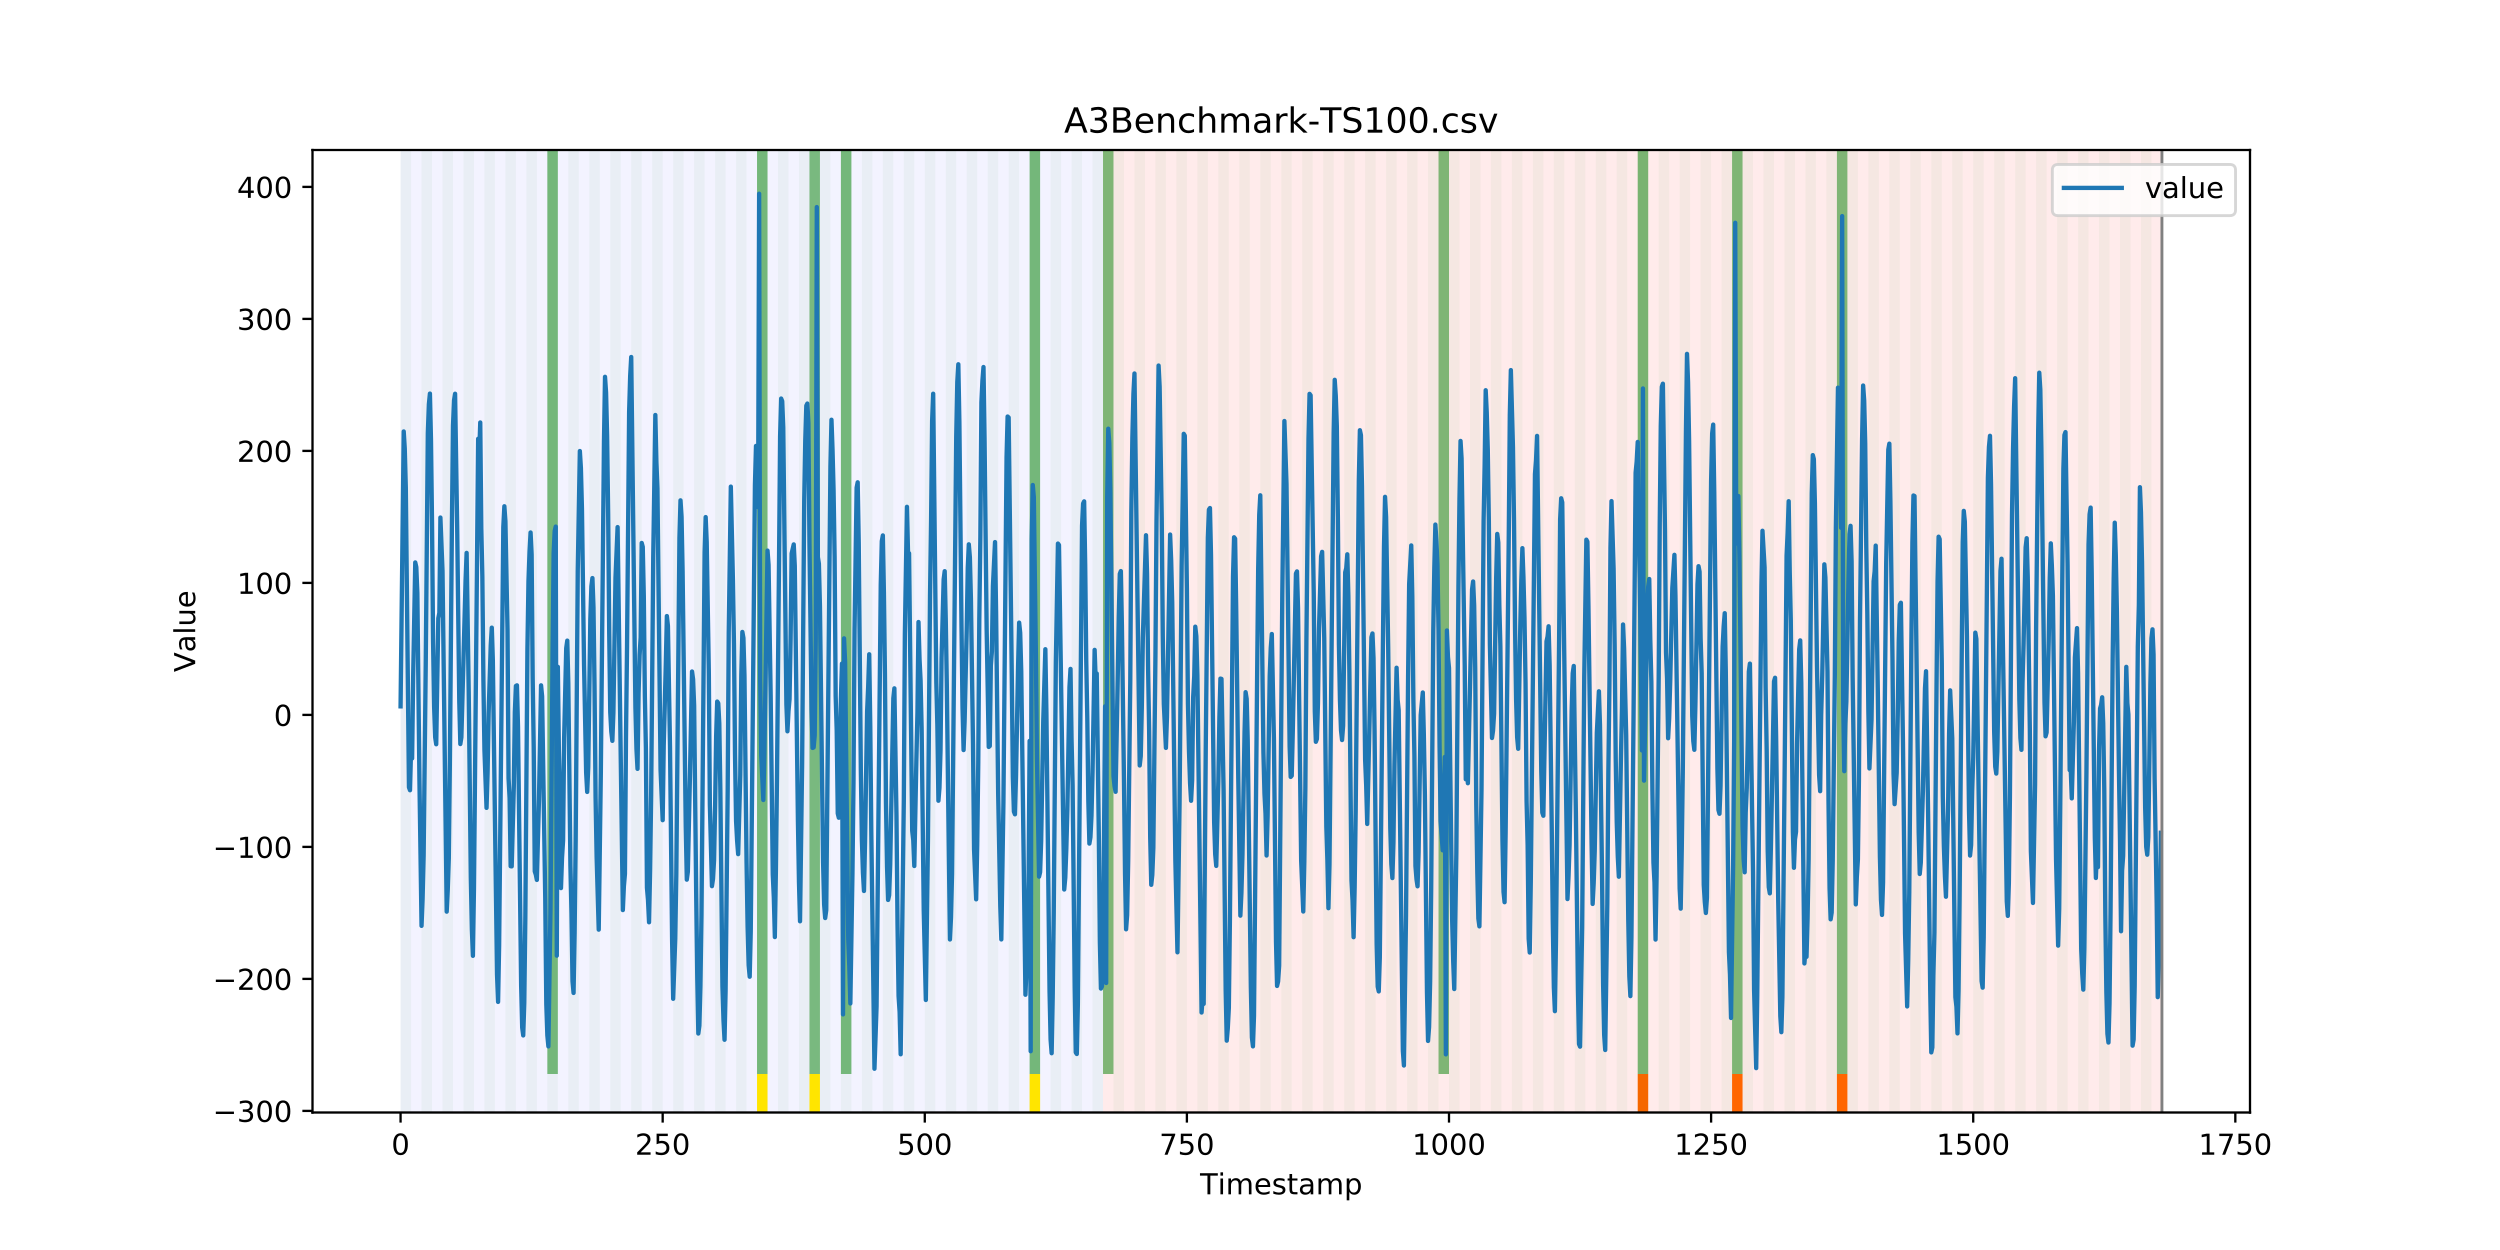 <?xml version="1.0" encoding="utf-8" standalone="no"?>
<!DOCTYPE svg PUBLIC "-//W3C//DTD SVG 1.1//EN"
  "http://www.w3.org/Graphics/SVG/1.1/DTD/svg11.dtd">
<!-- Created with matplotlib (https://matplotlib.org/) -->
<svg height="432pt" version="1.1" viewBox="0 0 864 432" width="864pt" xmlns="http://www.w3.org/2000/svg" xmlns:xlink="http://www.w3.org/1999/xlink">
 <defs>
  <style type="text/css">
*{stroke-linecap:butt;stroke-linejoin:round;}
  </style>
 </defs>
 <g id="figure_1">
  <g id="patch_1">
   <path d="M 0 432 
L 864 432 
L 864 0 
L 0 0 
z
" style="fill:#ffffff;"/>
  </g>
  <g id="axes_1">
   <g id="patch_2">
    <path d="M 108 384.48 
L 777.6 384.48 
L 777.6 51.84 
L 108 51.84 
z
" style="fill:#ffffff;"/>
   </g>
   <g id="patch_3">
    <path clip-path="url(#p74ec560e7b)" d="M 138.436 384.48 
L 138.436 51.84 
L 381.203 51.84 
L 381.203 384.48 
z
" style="fill:#0000ff;opacity:0.05;"/>
   </g>
   <g id="patch_4">
    <path clip-path="url(#p74ec560e7b)" d="M 381.203 384.48 
L 381.203 51.84 
L 747.164 51.84 
L 747.164 384.48 
z
" style="fill:#ff0000;opacity:0.08;"/>
   </g>
   <g id="patch_5">
    <path clip-path="url(#p74ec560e7b)" d="M 138.436 384.48 
L 138.436 51.84 
L 142.06 51.84 
L 142.06 384.48 
z
" style="fill:#008000;opacity:0.04;"/>
   </g>
   <g id="patch_6">
    <path clip-path="url(#p74ec560e7b)" d="M 145.683 384.48 
L 145.683 51.84 
L 149.306 51.84 
L 149.306 384.48 
z
" style="fill:#008000;opacity:0.04;"/>
   </g>
   <g id="patch_7">
    <path clip-path="url(#p74ec560e7b)" d="M 152.93 384.48 
L 152.93 51.84 
L 156.553 51.84 
L 156.553 384.48 
z
" style="fill:#008000;opacity:0.04;"/>
   </g>
   <g id="patch_8">
    <path clip-path="url(#p74ec560e7b)" d="M 160.177 384.48 
L 160.177 51.84 
L 163.8 51.84 
L 163.8 384.48 
z
" style="fill:#008000;opacity:0.04;"/>
   </g>
   <g id="patch_9">
    <path clip-path="url(#p74ec560e7b)" d="M 167.423 384.48 
L 167.423 51.84 
L 171.047 51.84 
L 171.047 384.48 
z
" style="fill:#008000;opacity:0.04;"/>
   </g>
   <g id="patch_10">
    <path clip-path="url(#p74ec560e7b)" d="M 174.67 384.48 
L 174.67 51.84 
L 178.294 51.84 
L 178.294 384.48 
z
" style="fill:#008000;opacity:0.04;"/>
   </g>
   <g id="patch_11">
    <path clip-path="url(#p74ec560e7b)" d="M 181.917 384.48 
L 181.917 51.84 
L 185.54 51.84 
L 185.54 384.48 
z
" style="fill:#008000;opacity:0.04;"/>
   </g>
   <g id="patch_12">
    <path clip-path="url(#p74ec560e7b)" d="M 189.164 384.48 
L 189.164 51.84 
L 192.787 51.84 
L 192.787 384.48 
z
" style="fill:#008000;opacity:0.04;"/>
   </g>
   <g id="patch_13">
    <path clip-path="url(#p74ec560e7b)" d="M 189.164 371.174 
L 189.164 51.84 
L 192.787 51.84 
L 192.787 371.174 
z
" style="fill:#008000;opacity:0.5;"/>
   </g>
   <g id="patch_14">
    <path clip-path="url(#p74ec560e7b)" d="M 196.41 384.48 
L 196.41 51.84 
L 200.034 51.84 
L 200.034 384.48 
z
" style="fill:#008000;opacity:0.04;"/>
   </g>
   <g id="patch_15">
    <path clip-path="url(#p74ec560e7b)" d="M 203.657 384.48 
L 203.657 51.84 
L 207.281 51.84 
L 207.281 384.48 
z
" style="fill:#008000;opacity:0.04;"/>
   </g>
   <g id="patch_16">
    <path clip-path="url(#p74ec560e7b)" d="M 210.904 384.48 
L 210.904 51.84 
L 214.527 51.84 
L 214.527 384.48 
z
" style="fill:#008000;opacity:0.04;"/>
   </g>
   <g id="patch_17">
    <path clip-path="url(#p74ec560e7b)" d="M 218.151 384.48 
L 218.151 51.84 
L 221.774 51.84 
L 221.774 384.48 
z
" style="fill:#008000;opacity:0.04;"/>
   </g>
   <g id="patch_18">
    <path clip-path="url(#p74ec560e7b)" d="M 225.397 384.48 
L 225.397 51.84 
L 229.021 51.84 
L 229.021 384.48 
z
" style="fill:#008000;opacity:0.04;"/>
   </g>
   <g id="patch_19">
    <path clip-path="url(#p74ec560e7b)" d="M 232.644 384.48 
L 232.644 51.84 
L 236.268 51.84 
L 236.268 384.48 
z
" style="fill:#008000;opacity:0.04;"/>
   </g>
   <g id="patch_20">
    <path clip-path="url(#p74ec560e7b)" d="M 239.891 384.48 
L 239.891 51.84 
L 243.514 51.84 
L 243.514 384.48 
z
" style="fill:#008000;opacity:0.04;"/>
   </g>
   <g id="patch_21">
    <path clip-path="url(#p74ec560e7b)" d="M 247.138 384.48 
L 247.138 51.84 
L 250.761 51.84 
L 250.761 384.48 
z
" style="fill:#008000;opacity:0.04;"/>
   </g>
   <g id="patch_22">
    <path clip-path="url(#p74ec560e7b)" d="M 254.384 384.48 
L 254.384 51.84 
L 258.008 51.84 
L 258.008 384.48 
z
" style="fill:#008000;opacity:0.04;"/>
   </g>
   <g id="patch_23">
    <path clip-path="url(#p74ec560e7b)" d="M 261.631 384.48 
L 261.631 51.84 
L 265.255 51.84 
L 265.255 384.48 
z
" style="fill:#008000;opacity:0.04;"/>
   </g>
   <g id="patch_24">
    <path clip-path="url(#p74ec560e7b)" d="M 261.631 371.174 
L 261.631 51.84 
L 265.255 51.84 
L 265.255 371.174 
z
" style="fill:#008000;opacity:0.5;"/>
   </g>
   <g id="patch_25">
    <path clip-path="url(#p74ec560e7b)" d="M 261.631 384.48 
L 261.631 371.174 
L 265.255 371.174 
L 265.255 384.48 
z
" style="fill:#ffe500;"/>
   </g>
   <g id="patch_26">
    <path clip-path="url(#p74ec560e7b)" d="M 268.878 384.48 
L 268.878 51.84 
L 272.501 51.84 
L 272.501 384.48 
z
" style="fill:#008000;opacity:0.04;"/>
   </g>
   <g id="patch_27">
    <path clip-path="url(#p74ec560e7b)" d="M 276.125 384.48 
L 276.125 51.84 
L 279.748 51.84 
L 279.748 384.48 
z
" style="fill:#008000;opacity:0.04;"/>
   </g>
   <g id="patch_28">
    <path clip-path="url(#p74ec560e7b)" d="M 279.748 371.174 
L 279.748 51.84 
L 283.371 51.84 
L 283.371 371.174 
z
" style="fill:#008000;opacity:0.5;"/>
   </g>
   <g id="patch_29">
    <path clip-path="url(#p74ec560e7b)" d="M 279.748 384.48 
L 279.748 371.174 
L 283.371 371.174 
L 283.371 384.48 
z
" style="fill:#ffe500;"/>
   </g>
   <g id="patch_30">
    <path clip-path="url(#p74ec560e7b)" d="M 283.371 384.48 
L 283.371 51.84 
L 286.995 51.84 
L 286.995 384.48 
z
" style="fill:#008000;opacity:0.04;"/>
   </g>
   <g id="patch_31">
    <path clip-path="url(#p74ec560e7b)" d="M 290.618 384.48 
L 290.618 51.84 
L 294.242 51.84 
L 294.242 384.48 
z
" style="fill:#008000;opacity:0.04;"/>
   </g>
   <g id="patch_32">
    <path clip-path="url(#p74ec560e7b)" d="M 290.618 371.174 
L 290.618 51.84 
L 294.242 51.84 
L 294.242 371.174 
z
" style="fill:#008000;opacity:0.5;"/>
   </g>
   <g id="patch_33">
    <path clip-path="url(#p74ec560e7b)" d="M 297.865 384.48 
L 297.865 51.84 
L 301.488 51.84 
L 301.488 384.48 
z
" style="fill:#008000;opacity:0.04;"/>
   </g>
   <g id="patch_34">
    <path clip-path="url(#p74ec560e7b)" d="M 305.112 384.48 
L 305.112 51.84 
L 308.735 51.84 
L 308.735 384.48 
z
" style="fill:#008000;opacity:0.04;"/>
   </g>
   <g id="patch_35">
    <path clip-path="url(#p74ec560e7b)" d="M 312.358 384.48 
L 312.358 51.84 
L 315.982 51.84 
L 315.982 384.48 
z
" style="fill:#008000;opacity:0.04;"/>
   </g>
   <g id="patch_36">
    <path clip-path="url(#p74ec560e7b)" d="M 319.605 384.48 
L 319.605 51.84 
L 323.229 51.84 
L 323.229 384.48 
z
" style="fill:#008000;opacity:0.04;"/>
   </g>
   <g id="patch_37">
    <path clip-path="url(#p74ec560e7b)" d="M 565.995 384.48 
L 565.995 371.174 
L 569.618 371.174 
L 569.618 384.48 
z
" style="fill:#ff6600;"/>
   </g>
   <g id="patch_38">
    <path clip-path="url(#p74ec560e7b)" d="M 326.852 384.48 
L 326.852 51.84 
L 330.475 51.84 
L 330.475 384.48 
z
" style="fill:#008000;opacity:0.04;"/>
   </g>
   <g id="patch_39">
    <path clip-path="url(#p74ec560e7b)" d="M 334.099 384.48 
L 334.099 51.84 
L 337.722 51.84 
L 337.722 384.48 
z
" style="fill:#008000;opacity:0.04;"/>
   </g>
   <g id="patch_40">
    <path clip-path="url(#p74ec560e7b)" d="M 341.345 384.48 
L 341.345 51.84 
L 344.969 51.84 
L 344.969 384.48 
z
" style="fill:#008000;opacity:0.04;"/>
   </g>
   <g id="patch_41">
    <path clip-path="url(#p74ec560e7b)" d="M 348.592 384.48 
L 348.592 51.84 
L 352.216 51.84 
L 352.216 384.48 
z
" style="fill:#008000;opacity:0.04;"/>
   </g>
   <g id="patch_42">
    <path clip-path="url(#p74ec560e7b)" d="M 355.839 384.48 
L 355.839 51.84 
L 359.462 51.84 
L 359.462 384.48 
z
" style="fill:#008000;opacity:0.04;"/>
   </g>
   <g id="patch_43">
    <path clip-path="url(#p74ec560e7b)" d="M 355.839 371.174 
L 355.839 51.84 
L 359.462 51.84 
L 359.462 371.174 
z
" style="fill:#008000;opacity:0.5;"/>
   </g>
   <g id="patch_44">
    <path clip-path="url(#p74ec560e7b)" d="M 355.839 384.48 
L 355.839 371.174 
L 359.462 371.174 
L 359.462 384.48 
z
" style="fill:#ffe500;"/>
   </g>
   <g id="patch_45">
    <path clip-path="url(#p74ec560e7b)" d="M 598.605 384.48 
L 598.605 371.174 
L 602.229 371.174 
L 602.229 384.48 
z
" style="fill:#ff6600;"/>
   </g>
   <g id="patch_46">
    <path clip-path="url(#p74ec560e7b)" d="M 363.086 384.48 
L 363.086 51.84 
L 366.709 51.84 
L 366.709 384.48 
z
" style="fill:#008000;opacity:0.04;"/>
   </g>
   <g id="patch_47">
    <path clip-path="url(#p74ec560e7b)" d="M 370.332 384.48 
L 370.332 51.84 
L 373.956 51.84 
L 373.956 384.48 
z
" style="fill:#008000;opacity:0.04;"/>
   </g>
   <g id="patch_48">
    <path clip-path="url(#p74ec560e7b)" d="M 377.579 384.48 
L 377.579 51.84 
L 381.203 51.84 
L 381.203 384.48 
z
" style="fill:#008000;opacity:0.04;"/>
   </g>
   <g id="patch_49">
    <path clip-path="url(#p74ec560e7b)" d="M 381.203 371.174 
L 381.203 51.84 
L 384.826 51.84 
L 384.826 371.174 
z
" style="fill:#008000;opacity:0.5;"/>
   </g>
   <g id="patch_50">
    <path clip-path="url(#p74ec560e7b)" d="M 384.826 384.48 
L 384.826 51.84 
L 388.449 51.84 
L 388.449 384.48 
z
" style="fill:#008000;opacity:0.04;"/>
   </g>
   <g id="patch_51">
    <path clip-path="url(#p74ec560e7b)" d="M 392.073 384.48 
L 392.073 51.84 
L 395.696 51.84 
L 395.696 384.48 
z
" style="fill:#008000;opacity:0.04;"/>
   </g>
   <g id="patch_52">
    <path clip-path="url(#p74ec560e7b)" d="M 634.839 384.48 
L 634.839 371.174 
L 638.462 371.174 
L 638.462 384.48 
z
" style="fill:#ff6600;"/>
   </g>
   <g id="patch_53">
    <path clip-path="url(#p74ec560e7b)" d="M 399.319 384.48 
L 399.319 51.84 
L 402.943 51.84 
L 402.943 384.48 
z
" style="fill:#008000;opacity:0.04;"/>
   </g>
   <g id="patch_54">
    <path clip-path="url(#p74ec560e7b)" d="M 406.566 384.48 
L 406.566 51.84 
L 410.19 51.84 
L 410.19 384.48 
z
" style="fill:#008000;opacity:0.04;"/>
   </g>
   <g id="patch_55">
    <path clip-path="url(#p74ec560e7b)" d="M 413.813 384.48 
L 413.813 51.84 
L 417.436 51.84 
L 417.436 384.48 
z
" style="fill:#008000;opacity:0.04;"/>
   </g>
   <g id="patch_56">
    <path clip-path="url(#p74ec560e7b)" d="M 421.06 384.48 
L 421.06 51.84 
L 424.683 51.84 
L 424.683 384.48 
z
" style="fill:#008000;opacity:0.04;"/>
   </g>
   <g id="patch_57">
    <path clip-path="url(#p74ec560e7b)" d="M 428.306 384.48 
L 428.306 51.84 
L 431.93 51.84 
L 431.93 384.48 
z
" style="fill:#008000;opacity:0.04;"/>
   </g>
   <g id="patch_58">
    <path clip-path="url(#p74ec560e7b)" d="M 435.553 384.48 
L 435.553 51.84 
L 439.177 51.84 
L 439.177 384.48 
z
" style="fill:#008000;opacity:0.04;"/>
   </g>
   <g id="patch_59">
    <path clip-path="url(#p74ec560e7b)" d="M 442.8 384.48 
L 442.8 51.84 
L 446.423 51.84 
L 446.423 384.48 
z
" style="fill:#008000;opacity:0.04;"/>
   </g>
   <g id="patch_60">
    <path clip-path="url(#p74ec560e7b)" d="M 450.047 384.48 
L 450.047 51.84 
L 453.67 51.84 
L 453.67 384.48 
z
" style="fill:#008000;opacity:0.04;"/>
   </g>
   <g id="patch_61">
    <path clip-path="url(#p74ec560e7b)" d="M 457.294 384.48 
L 457.294 51.84 
L 460.917 51.84 
L 460.917 384.48 
z
" style="fill:#008000;opacity:0.04;"/>
   </g>
   <g id="patch_62">
    <path clip-path="url(#p74ec560e7b)" d="M 464.54 384.48 
L 464.54 51.84 
L 468.164 51.84 
L 468.164 384.48 
z
" style="fill:#008000;opacity:0.04;"/>
   </g>
   <g id="patch_63">
    <path clip-path="url(#p74ec560e7b)" d="M 471.787 384.48 
L 471.787 51.84 
L 475.41 51.84 
L 475.41 384.48 
z
" style="fill:#008000;opacity:0.04;"/>
   </g>
   <g id="patch_64">
    <path clip-path="url(#p74ec560e7b)" d="M 479.034 384.48 
L 479.034 51.84 
L 482.657 51.84 
L 482.657 384.48 
z
" style="fill:#008000;opacity:0.04;"/>
   </g>
   <g id="patch_65">
    <path clip-path="url(#p74ec560e7b)" d="M 486.281 384.48 
L 486.281 51.84 
L 489.904 51.84 
L 489.904 384.48 
z
" style="fill:#008000;opacity:0.04;"/>
   </g>
   <g id="patch_66">
    <path clip-path="url(#p74ec560e7b)" d="M 493.527 384.48 
L 493.527 51.84 
L 497.151 51.84 
L 497.151 384.48 
z
" style="fill:#008000;opacity:0.04;"/>
   </g>
   <g id="patch_67">
    <path clip-path="url(#p74ec560e7b)" d="M 497.151 371.174 
L 497.151 51.84 
L 500.774 51.84 
L 500.774 371.174 
z
" style="fill:#008000;opacity:0.5;"/>
   </g>
   <g id="patch_68">
    <path clip-path="url(#p74ec560e7b)" d="M 500.774 384.48 
L 500.774 51.84 
L 504.397 51.84 
L 504.397 384.48 
z
" style="fill:#008000;opacity:0.04;"/>
   </g>
   <g id="patch_69">
    <path clip-path="url(#p74ec560e7b)" d="M 508.021 384.48 
L 508.021 51.84 
L 511.644 51.84 
L 511.644 384.48 
z
" style="fill:#008000;opacity:0.04;"/>
   </g>
   <g id="patch_70">
    <path clip-path="url(#p74ec560e7b)" d="M 515.268 384.48 
L 515.268 51.84 
L 518.891 51.84 
L 518.891 384.48 
z
" style="fill:#008000;opacity:0.04;"/>
   </g>
   <g id="patch_71">
    <path clip-path="url(#p74ec560e7b)" d="M 522.514 384.48 
L 522.514 51.84 
L 526.138 51.84 
L 526.138 384.48 
z
" style="fill:#008000;opacity:0.04;"/>
   </g>
   <g id="patch_72">
    <path clip-path="url(#p74ec560e7b)" d="M 529.761 384.48 
L 529.761 51.84 
L 533.384 51.84 
L 533.384 384.48 
z
" style="fill:#008000;opacity:0.04;"/>
   </g>
   <g id="patch_73">
    <path clip-path="url(#p74ec560e7b)" d="M 537.008 384.48 
L 537.008 51.84 
L 540.631 51.84 
L 540.631 384.48 
z
" style="fill:#008000;opacity:0.04;"/>
   </g>
   <g id="patch_74">
    <path clip-path="url(#p74ec560e7b)" d="M 544.255 384.48 
L 544.255 51.84 
L 547.878 51.84 
L 547.878 384.48 
z
" style="fill:#008000;opacity:0.04;"/>
   </g>
   <g id="patch_75">
    <path clip-path="url(#p74ec560e7b)" d="M 551.501 384.48 
L 551.501 51.84 
L 555.125 51.84 
L 555.125 384.48 
z
" style="fill:#008000;opacity:0.04;"/>
   </g>
   <g id="patch_76">
    <path clip-path="url(#p74ec560e7b)" d="M 558.748 384.48 
L 558.748 51.84 
L 562.371 51.84 
L 562.371 384.48 
z
" style="fill:#008000;opacity:0.04;"/>
   </g>
   <g id="patch_77">
    <path clip-path="url(#p74ec560e7b)" d="M 565.995 384.48 
L 565.995 51.84 
L 569.618 51.84 
L 569.618 384.48 
z
" style="fill:#008000;opacity:0.04;"/>
   </g>
   <g id="patch_78">
    <path clip-path="url(#p74ec560e7b)" d="M 565.995 371.174 
L 565.995 51.84 
L 569.618 51.84 
L 569.618 371.174 
z
" style="fill:#008000;opacity:0.5;"/>
   </g>
   <g id="patch_79">
    <path clip-path="url(#p74ec560e7b)" d="M 573.242 384.48 
L 573.242 51.84 
L 576.865 51.84 
L 576.865 384.48 
z
" style="fill:#008000;opacity:0.04;"/>
   </g>
   <g id="patch_80">
    <path clip-path="url(#p74ec560e7b)" d="M 580.488 384.48 
L 580.488 51.84 
L 584.112 51.84 
L 584.112 384.48 
z
" style="fill:#008000;opacity:0.04;"/>
   </g>
   <g id="patch_81">
    <path clip-path="url(#p74ec560e7b)" d="M 587.735 384.48 
L 587.735 51.84 
L 591.358 51.84 
L 591.358 384.48 
z
" style="fill:#008000;opacity:0.04;"/>
   </g>
   <g id="patch_82">
    <path clip-path="url(#p74ec560e7b)" d="M 594.982 384.48 
L 594.982 51.84 
L 598.605 51.84 
L 598.605 384.48 
z
" style="fill:#008000;opacity:0.04;"/>
   </g>
   <g id="patch_83">
    <path clip-path="url(#p74ec560e7b)" d="M 598.605 371.174 
L 598.605 51.84 
L 602.229 51.84 
L 602.229 371.174 
z
" style="fill:#008000;opacity:0.5;"/>
   </g>
   <g id="patch_84">
    <path clip-path="url(#p74ec560e7b)" d="M 602.229 384.48 
L 602.229 51.84 
L 605.852 51.84 
L 605.852 384.48 
z
" style="fill:#008000;opacity:0.04;"/>
   </g>
   <g id="patch_85">
    <path clip-path="url(#p74ec560e7b)" d="M 609.475 384.48 
L 609.475 51.84 
L 613.099 51.84 
L 613.099 384.48 
z
" style="fill:#008000;opacity:0.04;"/>
   </g>
   <g id="patch_86">
    <path clip-path="url(#p74ec560e7b)" d="M 616.722 384.48 
L 616.722 51.84 
L 620.345 51.84 
L 620.345 384.48 
z
" style="fill:#008000;opacity:0.04;"/>
   </g>
   <g id="patch_87">
    <path clip-path="url(#p74ec560e7b)" d="M 623.969 384.48 
L 623.969 51.84 
L 627.592 51.84 
L 627.592 384.48 
z
" style="fill:#008000;opacity:0.04;"/>
   </g>
   <g id="patch_88">
    <path clip-path="url(#p74ec560e7b)" d="M 631.216 384.48 
L 631.216 51.84 
L 634.839 51.84 
L 634.839 384.48 
z
" style="fill:#008000;opacity:0.04;"/>
   </g>
   <g id="patch_89">
    <path clip-path="url(#p74ec560e7b)" d="M 634.839 371.174 
L 634.839 51.84 
L 638.462 51.84 
L 638.462 371.174 
z
" style="fill:#008000;opacity:0.5;"/>
   </g>
   <g id="patch_90">
    <path clip-path="url(#p74ec560e7b)" d="M 638.462 384.48 
L 638.462 51.84 
L 642.086 51.84 
L 642.086 384.48 
z
" style="fill:#008000;opacity:0.04;"/>
   </g>
   <g id="patch_91">
    <path clip-path="url(#p74ec560e7b)" d="M 645.709 384.48 
L 645.709 51.84 
L 649.332 51.84 
L 649.332 384.48 
z
" style="fill:#008000;opacity:0.04;"/>
   </g>
   <g id="patch_92">
    <path clip-path="url(#p74ec560e7b)" d="M 652.956 384.48 
L 652.956 51.84 
L 656.579 51.84 
L 656.579 384.48 
z
" style="fill:#008000;opacity:0.04;"/>
   </g>
   <g id="patch_93">
    <path clip-path="url(#p74ec560e7b)" d="M 660.203 384.48 
L 660.203 51.84 
L 663.826 51.84 
L 663.826 384.48 
z
" style="fill:#008000;opacity:0.04;"/>
   </g>
   <g id="patch_94">
    <path clip-path="url(#p74ec560e7b)" d="M 667.449 384.48 
L 667.449 51.84 
L 671.073 51.84 
L 671.073 384.48 
z
" style="fill:#008000;opacity:0.04;"/>
   </g>
   <g id="patch_95">
    <path clip-path="url(#p74ec560e7b)" d="M 674.696 384.48 
L 674.696 51.84 
L 678.319 51.84 
L 678.319 384.48 
z
" style="fill:#008000;opacity:0.04;"/>
   </g>
   <g id="patch_96">
    <path clip-path="url(#p74ec560e7b)" d="M 681.943 384.48 
L 681.943 51.84 
L 685.566 51.84 
L 685.566 384.48 
z
" style="fill:#008000;opacity:0.04;"/>
   </g>
   <g id="patch_97">
    <path clip-path="url(#p74ec560e7b)" d="M 689.19 384.48 
L 689.19 51.84 
L 692.813 51.84 
L 692.813 384.48 
z
" style="fill:#008000;opacity:0.04;"/>
   </g>
   <g id="patch_98">
    <path clip-path="url(#p74ec560e7b)" d="M 696.436 384.48 
L 696.436 51.84 
L 700.06 51.84 
L 700.06 384.48 
z
" style="fill:#008000;opacity:0.04;"/>
   </g>
   <g id="patch_99">
    <path clip-path="url(#p74ec560e7b)" d="M 703.683 384.48 
L 703.683 51.84 
L 707.306 51.84 
L 707.306 384.48 
z
" style="fill:#008000;opacity:0.04;"/>
   </g>
   <g id="patch_100">
    <path clip-path="url(#p74ec560e7b)" d="M 710.93 384.48 
L 710.93 51.84 
L 714.553 51.84 
L 714.553 384.48 
z
" style="fill:#008000;opacity:0.04;"/>
   </g>
   <g id="patch_101">
    <path clip-path="url(#p74ec560e7b)" d="M 718.177 384.48 
L 718.177 51.84 
L 721.8 51.84 
L 721.8 384.48 
z
" style="fill:#008000;opacity:0.04;"/>
   </g>
   <g id="patch_102">
    <path clip-path="url(#p74ec560e7b)" d="M 725.423 384.48 
L 725.423 51.84 
L 729.047 51.84 
L 729.047 384.48 
z
" style="fill:#008000;opacity:0.04;"/>
   </g>
   <g id="patch_103">
    <path clip-path="url(#p74ec560e7b)" d="M 732.67 384.48 
L 732.67 51.84 
L 736.294 51.84 
L 736.294 384.48 
z
" style="fill:#008000;opacity:0.04;"/>
   </g>
   <g id="patch_104">
    <path clip-path="url(#p74ec560e7b)" d="M 739.917 384.48 
L 739.917 51.84 
L 743.54 51.84 
L 743.54 384.48 
z
" style="fill:#008000;opacity:0.04;"/>
   </g>
   <g id="matplotlib.axis_1">
    <g id="xtick_1">
     <g id="line2d_1">
      <defs>
       <path d="M 0 0 
L 0 3.5 
" id="m28d7eee95d" style="stroke:#000000;stroke-width:0.8;"/>
      </defs>
      <g>
       <use style="stroke:#000000;stroke-width:0.8;" x="138.436" xlink:href="#m28d7eee95d" y="384.48"/>
      </g>
     </g>
     <g id="text_1">
      <!-- 0 -->
      <defs>
       <path d="M 31.781 66.406 
Q 24.172 66.406 20.328 58.906 
Q 16.5 51.422 16.5 36.375 
Q 16.5 21.391 20.328 13.891 
Q 24.172 6.391 31.781 6.391 
Q 39.453 6.391 43.281 13.891 
Q 47.125 21.391 47.125 36.375 
Q 47.125 51.422 43.281 58.906 
Q 39.453 66.406 31.781 66.406 
z
M 31.781 74.219 
Q 44.047 74.219 50.516 64.516 
Q 56.984 54.828 56.984 36.375 
Q 56.984 17.969 50.516 8.266 
Q 44.047 -1.422 31.781 -1.422 
Q 19.531 -1.422 13.062 8.266 
Q 6.594 17.969 6.594 36.375 
Q 6.594 54.828 13.062 64.516 
Q 19.531 74.219 31.781 74.219 
z
" id="DejaVuSans-48"/>
      </defs>
      <g transform="translate(135.255 399.078)scale(0.1 -0.1)">
       <use xlink:href="#DejaVuSans-48"/>
      </g>
     </g>
    </g>
    <g id="xtick_2">
     <g id="line2d_2">
      <g>
       <use style="stroke:#000000;stroke-width:0.8;" x="229.021" xlink:href="#m28d7eee95d" y="384.48"/>
      </g>
     </g>
     <g id="text_2">
      <!-- 250 -->
      <defs>
       <path d="M 19.188 8.297 
L 53.609 8.297 
L 53.609 0 
L 7.328 0 
L 7.328 8.297 
Q 12.938 14.109 22.625 23.891 
Q 32.328 33.688 34.812 36.531 
Q 39.547 41.844 41.422 45.531 
Q 43.312 49.219 43.312 52.781 
Q 43.312 58.594 39.234 62.25 
Q 35.156 65.922 28.609 65.922 
Q 23.969 65.922 18.812 64.312 
Q 13.672 62.703 7.812 59.422 
L 7.812 69.391 
Q 13.766 71.781 18.938 73 
Q 24.125 74.219 28.422 74.219 
Q 39.75 74.219 46.484 68.547 
Q 53.219 62.891 53.219 53.422 
Q 53.219 48.922 51.531 44.891 
Q 49.859 40.875 45.406 35.406 
Q 44.188 33.984 37.641 27.219 
Q 31.109 20.453 19.188 8.297 
z
" id="DejaVuSans-50"/>
       <path d="M 10.797 72.906 
L 49.516 72.906 
L 49.516 64.594 
L 19.828 64.594 
L 19.828 46.734 
Q 21.969 47.469 24.109 47.828 
Q 26.266 48.188 28.422 48.188 
Q 40.625 48.188 47.75 41.5 
Q 54.891 34.812 54.891 23.391 
Q 54.891 11.625 47.562 5.094 
Q 40.234 -1.422 26.906 -1.422 
Q 22.312 -1.422 17.547 -0.641 
Q 12.797 0.141 7.719 1.703 
L 7.719 11.625 
Q 12.109 9.234 16.797 8.062 
Q 21.484 6.891 26.703 6.891 
Q 35.156 6.891 40.078 11.328 
Q 45.016 15.766 45.016 23.391 
Q 45.016 31 40.078 35.438 
Q 35.156 39.891 26.703 39.891 
Q 22.75 39.891 18.812 39.016 
Q 14.891 38.141 10.797 36.281 
z
" id="DejaVuSans-53"/>
      </defs>
      <g transform="translate(219.477 399.078)scale(0.1 -0.1)">
       <use xlink:href="#DejaVuSans-50"/>
       <use x="63.623" xlink:href="#DejaVuSans-53"/>
       <use x="127.246" xlink:href="#DejaVuSans-48"/>
      </g>
     </g>
    </g>
    <g id="xtick_3">
     <g id="line2d_3">
      <g>
       <use style="stroke:#000000;stroke-width:0.8;" x="319.605" xlink:href="#m28d7eee95d" y="384.48"/>
      </g>
     </g>
     <g id="text_3">
      <!-- 500 -->
      <g transform="translate(310.061 399.078)scale(0.1 -0.1)">
       <use xlink:href="#DejaVuSans-53"/>
       <use x="63.623" xlink:href="#DejaVuSans-48"/>
       <use x="127.246" xlink:href="#DejaVuSans-48"/>
      </g>
     </g>
    </g>
    <g id="xtick_4">
     <g id="line2d_4">
      <g>
       <use style="stroke:#000000;stroke-width:0.8;" x="410.19" xlink:href="#m28d7eee95d" y="384.48"/>
      </g>
     </g>
     <g id="text_4">
      <!-- 750 -->
      <defs>
       <path d="M 8.203 72.906 
L 55.078 72.906 
L 55.078 68.703 
L 28.609 0 
L 18.312 0 
L 43.219 64.594 
L 8.203 64.594 
z
" id="DejaVuSans-55"/>
      </defs>
      <g transform="translate(400.646 399.078)scale(0.1 -0.1)">
       <use xlink:href="#DejaVuSans-55"/>
       <use x="63.623" xlink:href="#DejaVuSans-53"/>
       <use x="127.246" xlink:href="#DejaVuSans-48"/>
      </g>
     </g>
    </g>
    <g id="xtick_5">
     <g id="line2d_5">
      <g>
       <use style="stroke:#000000;stroke-width:0.8;" x="500.774" xlink:href="#m28d7eee95d" y="384.48"/>
      </g>
     </g>
     <g id="text_5">
      <!-- 1000 -->
      <defs>
       <path d="M 12.406 8.297 
L 28.516 8.297 
L 28.516 63.922 
L 10.984 60.406 
L 10.984 69.391 
L 28.422 72.906 
L 38.281 72.906 
L 38.281 8.297 
L 54.391 8.297 
L 54.391 0 
L 12.406 0 
z
" id="DejaVuSans-49"/>
      </defs>
      <g transform="translate(488.049 399.078)scale(0.1 -0.1)">
       <use xlink:href="#DejaVuSans-49"/>
       <use x="63.623" xlink:href="#DejaVuSans-48"/>
       <use x="127.246" xlink:href="#DejaVuSans-48"/>
       <use x="190.869" xlink:href="#DejaVuSans-48"/>
      </g>
     </g>
    </g>
    <g id="xtick_6">
     <g id="line2d_6">
      <g>
       <use style="stroke:#000000;stroke-width:0.8;" x="591.358" xlink:href="#m28d7eee95d" y="384.48"/>
      </g>
     </g>
     <g id="text_6">
      <!-- 1250 -->
      <g transform="translate(578.633 399.078)scale(0.1 -0.1)">
       <use xlink:href="#DejaVuSans-49"/>
       <use x="63.623" xlink:href="#DejaVuSans-50"/>
       <use x="127.246" xlink:href="#DejaVuSans-53"/>
       <use x="190.869" xlink:href="#DejaVuSans-48"/>
      </g>
     </g>
    </g>
    <g id="xtick_7">
     <g id="line2d_7">
      <g>
       <use style="stroke:#000000;stroke-width:0.8;" x="681.943" xlink:href="#m28d7eee95d" y="384.48"/>
      </g>
     </g>
     <g id="text_7">
      <!-- 1500 -->
      <g transform="translate(669.218 399.078)scale(0.1 -0.1)">
       <use xlink:href="#DejaVuSans-49"/>
       <use x="63.623" xlink:href="#DejaVuSans-53"/>
       <use x="127.246" xlink:href="#DejaVuSans-48"/>
       <use x="190.869" xlink:href="#DejaVuSans-48"/>
      </g>
     </g>
    </g>
    <g id="xtick_8">
     <g id="line2d_8">
      <g>
       <use style="stroke:#000000;stroke-width:0.8;" x="772.527" xlink:href="#m28d7eee95d" y="384.48"/>
      </g>
     </g>
     <g id="text_8">
      <!-- 1750 -->
      <g transform="translate(759.802 399.078)scale(0.1 -0.1)">
       <use xlink:href="#DejaVuSans-49"/>
       <use x="63.623" xlink:href="#DejaVuSans-55"/>
       <use x="127.246" xlink:href="#DejaVuSans-53"/>
       <use x="190.869" xlink:href="#DejaVuSans-48"/>
      </g>
     </g>
    </g>
    <g id="text_9">
     <!-- Timestamp -->
     <defs>
      <path d="M -0.297 72.906 
L 61.375 72.906 
L 61.375 64.594 
L 35.5 64.594 
L 35.5 0 
L 25.594 0 
L 25.594 64.594 
L -0.297 64.594 
z
" id="DejaVuSans-84"/>
      <path d="M 9.422 54.688 
L 18.406 54.688 
L 18.406 0 
L 9.422 0 
z
M 9.422 75.984 
L 18.406 75.984 
L 18.406 64.594 
L 9.422 64.594 
z
" id="DejaVuSans-105"/>
      <path d="M 52 44.188 
Q 55.375 50.25 60.062 53.125 
Q 64.75 56 71.094 56 
Q 79.641 56 84.281 50.016 
Q 88.922 44.047 88.922 33.016 
L 88.922 0 
L 79.891 0 
L 79.891 32.719 
Q 79.891 40.578 77.094 44.375 
Q 74.312 48.188 68.609 48.188 
Q 61.625 48.188 57.562 43.547 
Q 53.516 38.922 53.516 30.906 
L 53.516 0 
L 44.484 0 
L 44.484 32.719 
Q 44.484 40.625 41.703 44.406 
Q 38.922 48.188 33.109 48.188 
Q 26.219 48.188 22.156 43.531 
Q 18.109 38.875 18.109 30.906 
L 18.109 0 
L 9.078 0 
L 9.078 54.688 
L 18.109 54.688 
L 18.109 46.188 
Q 21.188 51.219 25.484 53.609 
Q 29.781 56 35.688 56 
Q 41.656 56 45.828 52.969 
Q 50 49.953 52 44.188 
z
" id="DejaVuSans-109"/>
      <path d="M 56.203 29.594 
L 56.203 25.203 
L 14.891 25.203 
Q 15.484 15.922 20.484 11.062 
Q 25.484 6.203 34.422 6.203 
Q 39.594 6.203 44.453 7.469 
Q 49.312 8.734 54.109 11.281 
L 54.109 2.781 
Q 49.266 0.734 44.188 -0.344 
Q 39.109 -1.422 33.891 -1.422 
Q 20.797 -1.422 13.156 6.188 
Q 5.516 13.812 5.516 26.812 
Q 5.516 40.234 12.766 48.109 
Q 20.016 56 32.328 56 
Q 43.359 56 49.781 48.891 
Q 56.203 41.797 56.203 29.594 
z
M 47.219 32.234 
Q 47.125 39.594 43.094 43.984 
Q 39.062 48.391 32.422 48.391 
Q 24.906 48.391 20.391 44.141 
Q 15.875 39.891 15.188 32.172 
z
" id="DejaVuSans-101"/>
      <path d="M 44.281 53.078 
L 44.281 44.578 
Q 40.484 46.531 36.375 47.5 
Q 32.281 48.484 27.875 48.484 
Q 21.188 48.484 17.844 46.438 
Q 14.5 44.391 14.5 40.281 
Q 14.5 37.156 16.891 35.375 
Q 19.281 33.594 26.516 31.984 
L 29.594 31.297 
Q 39.156 29.25 43.188 25.516 
Q 47.219 21.781 47.219 15.094 
Q 47.219 7.469 41.188 3.016 
Q 35.156 -1.422 24.609 -1.422 
Q 20.219 -1.422 15.453 -0.562 
Q 10.688 0.297 5.422 2 
L 5.422 11.281 
Q 10.406 8.688 15.234 7.391 
Q 20.062 6.109 24.812 6.109 
Q 31.156 6.109 34.562 8.281 
Q 37.984 10.453 37.984 14.406 
Q 37.984 18.062 35.516 20.016 
Q 33.062 21.969 24.703 23.781 
L 21.578 24.516 
Q 13.234 26.266 9.516 29.906 
Q 5.812 33.547 5.812 39.891 
Q 5.812 47.609 11.281 51.797 
Q 16.75 56 26.812 56 
Q 31.781 56 36.172 55.266 
Q 40.578 54.547 44.281 53.078 
z
" id="DejaVuSans-115"/>
      <path d="M 18.312 70.219 
L 18.312 54.688 
L 36.812 54.688 
L 36.812 47.703 
L 18.312 47.703 
L 18.312 18.016 
Q 18.312 11.328 20.141 9.422 
Q 21.969 7.516 27.594 7.516 
L 36.812 7.516 
L 36.812 0 
L 27.594 0 
Q 17.188 0 13.234 3.875 
Q 9.281 7.766 9.281 18.016 
L 9.281 47.703 
L 2.688 47.703 
L 2.688 54.688 
L 9.281 54.688 
L 9.281 70.219 
z
" id="DejaVuSans-116"/>
      <path d="M 34.281 27.484 
Q 23.391 27.484 19.188 25 
Q 14.984 22.516 14.984 16.5 
Q 14.984 11.719 18.141 8.906 
Q 21.297 6.109 26.703 6.109 
Q 34.188 6.109 38.703 11.406 
Q 43.219 16.703 43.219 25.484 
L 43.219 27.484 
z
M 52.203 31.203 
L 52.203 0 
L 43.219 0 
L 43.219 8.297 
Q 40.141 3.328 35.547 0.953 
Q 30.953 -1.422 24.312 -1.422 
Q 15.922 -1.422 10.953 3.297 
Q 6 8.016 6 15.922 
Q 6 25.141 12.172 29.828 
Q 18.359 34.516 30.609 34.516 
L 43.219 34.516 
L 43.219 35.406 
Q 43.219 41.609 39.141 45 
Q 35.062 48.391 27.688 48.391 
Q 23 48.391 18.547 47.266 
Q 14.109 46.141 10.016 43.891 
L 10.016 52.203 
Q 14.938 54.109 19.578 55.047 
Q 24.219 56 28.609 56 
Q 40.484 56 46.344 49.844 
Q 52.203 43.703 52.203 31.203 
z
" id="DejaVuSans-97"/>
      <path d="M 18.109 8.203 
L 18.109 -20.797 
L 9.078 -20.797 
L 9.078 54.688 
L 18.109 54.688 
L 18.109 46.391 
Q 20.953 51.266 25.266 53.625 
Q 29.594 56 35.594 56 
Q 45.562 56 51.781 48.094 
Q 58.016 40.188 58.016 27.297 
Q 58.016 14.406 51.781 6.484 
Q 45.562 -1.422 35.594 -1.422 
Q 29.594 -1.422 25.266 0.953 
Q 20.953 3.328 18.109 8.203 
z
M 48.688 27.297 
Q 48.688 37.203 44.609 42.844 
Q 40.531 48.484 33.406 48.484 
Q 26.266 48.484 22.188 42.844 
Q 18.109 37.203 18.109 27.297 
Q 18.109 17.391 22.188 11.75 
Q 26.266 6.109 33.406 6.109 
Q 40.531 6.109 44.609 11.75 
Q 48.688 17.391 48.688 27.297 
z
" id="DejaVuSans-112"/>
     </defs>
     <g transform="translate(414.739 412.757)scale(0.1 -0.1)">
      <use xlink:href="#DejaVuSans-84"/>
      <use x="61.037" xlink:href="#DejaVuSans-105"/>
      <use x="88.82" xlink:href="#DejaVuSans-109"/>
      <use x="186.232" xlink:href="#DejaVuSans-101"/>
      <use x="247.756" xlink:href="#DejaVuSans-115"/>
      <use x="299.855" xlink:href="#DejaVuSans-116"/>
      <use x="339.064" xlink:href="#DejaVuSans-97"/>
      <use x="400.344" xlink:href="#DejaVuSans-109"/>
      <use x="497.756" xlink:href="#DejaVuSans-112"/>
     </g>
    </g>
   </g>
   <g id="matplotlib.axis_2">
    <g id="ytick_1">
     <g id="line2d_9">
      <defs>
       <path d="M 0 0 
L -3.5 0 
" id="m815a723603" style="stroke:#000000;stroke-width:0.8;"/>
      </defs>
      <g>
       <use style="stroke:#000000;stroke-width:0.8;" x="108" xlink:href="#m815a723603" y="383.92"/>
      </g>
     </g>
     <g id="text_10">
      <!-- −300 -->
      <defs>
       <path d="M 10.594 35.5 
L 73.188 35.5 
L 73.188 27.203 
L 10.594 27.203 
z
" id="DejaVuSans-8722"/>
       <path d="M 40.578 39.312 
Q 47.656 37.797 51.625 33 
Q 55.609 28.219 55.609 21.188 
Q 55.609 10.406 48.188 4.484 
Q 40.766 -1.422 27.094 -1.422 
Q 22.516 -1.422 17.656 -0.516 
Q 12.797 0.391 7.625 2.203 
L 7.625 11.719 
Q 11.719 9.328 16.594 8.109 
Q 21.484 6.891 26.812 6.891 
Q 36.078 6.891 40.938 10.547 
Q 45.797 14.203 45.797 21.188 
Q 45.797 27.641 41.281 31.266 
Q 36.766 34.906 28.719 34.906 
L 20.219 34.906 
L 20.219 43.016 
L 29.109 43.016 
Q 36.375 43.016 40.234 45.922 
Q 44.094 48.828 44.094 54.297 
Q 44.094 59.906 40.109 62.906 
Q 36.141 65.922 28.719 65.922 
Q 24.656 65.922 20.016 65.031 
Q 15.375 64.156 9.812 62.312 
L 9.812 71.094 
Q 15.438 72.656 20.344 73.438 
Q 25.25 74.219 29.594 74.219 
Q 40.828 74.219 47.359 69.109 
Q 53.906 64.016 53.906 55.328 
Q 53.906 49.266 50.438 45.094 
Q 46.969 40.922 40.578 39.312 
z
" id="DejaVuSans-51"/>
      </defs>
      <g transform="translate(73.533 387.719)scale(0.1 -0.1)">
       <use xlink:href="#DejaVuSans-8722"/>
       <use x="83.789" xlink:href="#DejaVuSans-51"/>
       <use x="147.412" xlink:href="#DejaVuSans-48"/>
       <use x="211.035" xlink:href="#DejaVuSans-48"/>
      </g>
     </g>
    </g>
    <g id="ytick_2">
     <g id="line2d_10">
      <g>
       <use style="stroke:#000000;stroke-width:0.8;" x="108" xlink:href="#m815a723603" y="338.301"/>
      </g>
     </g>
     <g id="text_11">
      <!-- −200 -->
      <g transform="translate(73.533 342.1)scale(0.1 -0.1)">
       <use xlink:href="#DejaVuSans-8722"/>
       <use x="83.789" xlink:href="#DejaVuSans-50"/>
       <use x="147.412" xlink:href="#DejaVuSans-48"/>
       <use x="211.035" xlink:href="#DejaVuSans-48"/>
      </g>
     </g>
    </g>
    <g id="ytick_3">
     <g id="line2d_11">
      <g>
       <use style="stroke:#000000;stroke-width:0.8;" x="108" xlink:href="#m815a723603" y="292.682"/>
      </g>
     </g>
     <g id="text_12">
      <!-- −100 -->
      <g transform="translate(73.533 296.481)scale(0.1 -0.1)">
       <use xlink:href="#DejaVuSans-8722"/>
       <use x="83.789" xlink:href="#DejaVuSans-49"/>
       <use x="147.412" xlink:href="#DejaVuSans-48"/>
       <use x="211.035" xlink:href="#DejaVuSans-48"/>
      </g>
     </g>
    </g>
    <g id="ytick_4">
     <g id="line2d_12">
      <g>
       <use style="stroke:#000000;stroke-width:0.8;" x="108" xlink:href="#m815a723603" y="247.063"/>
      </g>
     </g>
     <g id="text_13">
      <!-- 0 -->
      <g transform="translate(94.638 250.862)scale(0.1 -0.1)">
       <use xlink:href="#DejaVuSans-48"/>
      </g>
     </g>
    </g>
    <g id="ytick_5">
     <g id="line2d_13">
      <g>
       <use style="stroke:#000000;stroke-width:0.8;" x="108" xlink:href="#m815a723603" y="201.444"/>
      </g>
     </g>
     <g id="text_14">
      <!-- 100 -->
      <g transform="translate(81.912 205.243)scale(0.1 -0.1)">
       <use xlink:href="#DejaVuSans-49"/>
       <use x="63.623" xlink:href="#DejaVuSans-48"/>
       <use x="127.246" xlink:href="#DejaVuSans-48"/>
      </g>
     </g>
    </g>
    <g id="ytick_6">
     <g id="line2d_14">
      <g>
       <use style="stroke:#000000;stroke-width:0.8;" x="108" xlink:href="#m815a723603" y="155.825"/>
      </g>
     </g>
     <g id="text_15">
      <!-- 200 -->
      <g transform="translate(81.912 159.624)scale(0.1 -0.1)">
       <use xlink:href="#DejaVuSans-50"/>
       <use x="63.623" xlink:href="#DejaVuSans-48"/>
       <use x="127.246" xlink:href="#DejaVuSans-48"/>
      </g>
     </g>
    </g>
    <g id="ytick_7">
     <g id="line2d_15">
      <g>
       <use style="stroke:#000000;stroke-width:0.8;" x="108" xlink:href="#m815a723603" y="110.206"/>
      </g>
     </g>
     <g id="text_16">
      <!-- 300 -->
      <g transform="translate(81.912 114.005)scale(0.1 -0.1)">
       <use xlink:href="#DejaVuSans-51"/>
       <use x="63.623" xlink:href="#DejaVuSans-48"/>
       <use x="127.246" xlink:href="#DejaVuSans-48"/>
      </g>
     </g>
    </g>
    <g id="ytick_8">
     <g id="line2d_16">
      <g>
       <use style="stroke:#000000;stroke-width:0.8;" x="108" xlink:href="#m815a723603" y="64.587"/>
      </g>
     </g>
     <g id="text_17">
      <!-- 400 -->
      <defs>
       <path d="M 37.797 64.312 
L 12.891 25.391 
L 37.797 25.391 
z
M 35.203 72.906 
L 47.609 72.906 
L 47.609 25.391 
L 58.016 25.391 
L 58.016 17.188 
L 47.609 17.188 
L 47.609 0 
L 37.797 0 
L 37.797 17.188 
L 4.891 17.188 
L 4.891 26.703 
z
" id="DejaVuSans-52"/>
      </defs>
      <g transform="translate(81.912 68.386)scale(0.1 -0.1)">
       <use xlink:href="#DejaVuSans-52"/>
       <use x="63.623" xlink:href="#DejaVuSans-48"/>
       <use x="127.246" xlink:href="#DejaVuSans-48"/>
      </g>
     </g>
    </g>
    <g id="text_18">
     <!-- Value -->
     <defs>
      <path d="M 28.609 0 
L 0.781 72.906 
L 11.078 72.906 
L 34.188 11.531 
L 57.328 72.906 
L 67.578 72.906 
L 39.797 0 
z
" id="DejaVuSans-86"/>
      <path d="M 9.422 75.984 
L 18.406 75.984 
L 18.406 0 
L 9.422 0 
z
" id="DejaVuSans-108"/>
      <path d="M 8.5 21.578 
L 8.5 54.688 
L 17.484 54.688 
L 17.484 21.922 
Q 17.484 14.156 20.5 10.266 
Q 23.531 6.391 29.594 6.391 
Q 36.859 6.391 41.078 11.031 
Q 45.312 15.672 45.312 23.688 
L 45.312 54.688 
L 54.297 54.688 
L 54.297 0 
L 45.312 0 
L 45.312 8.406 
Q 42.047 3.422 37.719 1 
Q 33.406 -1.422 27.688 -1.422 
Q 18.266 -1.422 13.375 4.438 
Q 8.5 10.297 8.5 21.578 
z
M 31.109 56 
z
" id="DejaVuSans-117"/>
     </defs>
     <g transform="translate(67.453 232.273)rotate(-90)scale(0.1 -0.1)">
      <use xlink:href="#DejaVuSans-86"/>
      <use x="68.299" xlink:href="#DejaVuSans-97"/>
      <use x="129.578" xlink:href="#DejaVuSans-108"/>
      <use x="157.361" xlink:href="#DejaVuSans-117"/>
      <use x="220.74" xlink:href="#DejaVuSans-101"/>
     </g>
    </g>
   </g>
   <g id="line2d_17">
    <path clip-path="url(#p74ec560e7b)" d="M 138.436 244.111 
L 139.523 149.109 
L 139.886 155.051 
L 140.248 168.595 
L 141.335 272.084 
L 141.697 273.107 
L 142.06 259.056 
L 142.422 262.113 
L 142.784 233.975 
L 143.509 194.376 
L 143.871 195.987 
L 144.234 204.891 
L 144.958 269.583 
L 145.683 319.974 
L 146.045 310.754 
L 146.408 295.775 
L 147.132 229.69 
L 147.857 149.623 
L 148.219 139.71 
L 148.582 136.022 
L 148.944 151.861 
L 149.306 180.565 
L 149.669 221.781 
L 150.031 244.282 
L 150.394 254.797 
L 150.756 257.214 
L 151.481 213.683 
L 151.843 211.812 
L 152.205 178.858 
L 152.93 197.3 
L 153.655 256.329 
L 154.379 315.062 
L 154.742 307.455 
L 155.104 296.618 
L 155.466 264.181 
L 156.191 180.323 
L 156.553 147.096 
L 156.916 138.339 
L 157.278 136.081 
L 158.003 182.503 
L 158.727 242.569 
L 159.09 257.137 
L 159.452 254.826 
L 160.901 200.673 
L 161.264 191.086 
L 161.988 239.165 
L 162.713 303.374 
L 163.075 321.159 
L 163.438 330.332 
L 163.8 307.201 
L 165.249 151.642 
L 165.612 157.042 
L 165.974 146.007 
L 166.336 182.483 
L 166.699 199.228 
L 167.061 234.961 
L 167.423 259.227 
L 168.148 279.199 
L 168.51 266.987 
L 168.873 246.456 
L 169.597 223.105 
L 169.96 216.915 
L 170.322 228.094 
L 171.771 336.803 
L 172.134 346.256 
L 172.496 326.88 
L 173.945 182.108 
L 174.308 174.963 
L 174.67 180.145 
L 175.395 217.609 
L 175.757 268.927 
L 176.119 275.827 
L 176.482 299.368 
L 176.844 299.419 
L 177.569 271.918 
L 177.931 246.099 
L 178.294 237.071 
L 178.656 236.848 
L 179.018 251.009 
L 180.105 340.556 
L 180.468 355.123 
L 180.83 357.844 
L 181.192 346.602 
L 181.555 317.064 
L 182.279 223.989 
L 182.642 200.9 
L 183.004 190.686 
L 183.366 184.031 
L 183.729 191.61 
L 184.091 234.244 
L 184.453 258.486 
L 184.816 301.15 
L 185.178 302.259 
L 185.54 304.096 
L 186.265 276.423 
L 186.99 236.854 
L 187.352 240.643 
L 188.439 310.592 
L 188.801 347.054 
L 189.164 357.84 
L 189.526 361.632 
L 190.251 314.233 
L 190.975 225.147 
L 191.338 191.168 
L 191.7 183.505 
L 192.062 181.989 
L 192.425 330.284 
L 192.787 230.46 
L 193.149 259.438 
L 193.512 273.738 
L 193.874 306.923 
L 194.236 296.36 
L 194.599 290.488 
L 194.961 255.224 
L 195.686 223.99 
L 196.048 221.402 
L 196.41 236.212 
L 197.135 299.113 
L 197.497 315.434 
L 197.86 339.108 
L 198.222 343.158 
L 198.584 322.695 
L 198.947 290.798 
L 199.671 197.152 
L 200.396 155.881 
L 200.758 161.792 
L 201.121 175.807 
L 201.845 229.694 
L 202.57 266.963 
L 202.932 273.692 
L 203.295 265.156 
L 204.019 213.829 
L 204.382 202.639 
L 204.744 199.786 
L 205.106 209.865 
L 205.469 237.19 
L 205.831 275.528 
L 206.194 296.123 
L 206.918 321.284 
L 207.643 267.321 
L 208.73 152.594 
L 209.092 130.228 
L 209.455 135.623 
L 209.817 150.578 
L 210.179 177.536 
L 210.542 218.579 
L 210.904 246.148 
L 211.266 252.886 
L 211.629 256.038 
L 211.991 246.232 
L 212.716 199.68 
L 213.44 182.169 
L 214.527 261.836 
L 215.252 314.519 
L 215.614 306.292 
L 215.977 302.018 
L 216.339 254.934 
L 216.701 223.672 
L 217.426 142.369 
L 217.788 129.933 
L 218.151 123.376 
L 219.6 244.497 
L 219.962 258.876 
L 220.325 265.715 
L 220.687 239.718 
L 221.049 226.37 
L 221.412 220.288 
L 221.774 187.652 
L 222.136 189.007 
L 222.499 206.088 
L 222.861 240.623 
L 223.223 258.755 
L 223.586 306.787 
L 223.948 311.029 
L 224.31 318.74 
L 224.673 300.907 
L 225.035 274.935 
L 225.76 192.153 
L 226.484 143.42 
L 226.847 159.605 
L 227.209 168.747 
L 228.296 266.156 
L 229.021 283.448 
L 229.383 257.645 
L 230.108 229.176 
L 230.47 212.909 
L 230.832 216.296 
L 231.557 258.039 
L 232.282 325.21 
L 232.644 345.184 
L 233.369 324.359 
L 233.731 302.16 
L 234.818 185.735 
L 235.181 172.927 
L 235.543 178.574 
L 235.905 197.31 
L 236.992 285.554 
L 237.355 304.01 
L 237.717 301.288 
L 238.442 268.316 
L 239.166 232.073 
L 239.529 234.754 
L 239.891 243.783 
L 240.616 310.015 
L 240.978 338.063 
L 241.34 357.186 
L 241.703 354.463 
L 242.065 340.88 
L 242.427 316.485 
L 243.514 190.83 
L 243.877 178.708 
L 244.239 187.448 
L 244.964 232.166 
L 245.326 278.036 
L 246.051 306.258 
L 246.413 303.765 
L 246.775 297.293 
L 247.138 278.906 
L 247.5 254.397 
L 247.862 242.46 
L 248.225 243.008 
L 248.587 250.049 
L 248.949 272.818 
L 249.674 340.922 
L 250.036 352.55 
L 250.399 359.342 
L 250.761 342.617 
L 251.486 273.215 
L 251.848 218.596 
L 252.573 168.173 
L 253.297 200.44 
L 253.66 222.809 
L 254.022 260.858 
L 254.384 283.682 
L 254.747 290.532 
L 255.109 295.191 
L 255.834 267.878 
L 256.196 233.189 
L 256.558 218.406 
L 256.921 220.481 
L 257.283 233.491 
L 258.008 297.915 
L 258.37 320.218 
L 258.732 333.551 
L 259.095 337.555 
L 259.457 321.987 
L 260.906 167.568 
L 261.269 154.114 
L 261.631 159.492 
L 261.994 175.285 
L 262.356 66.96 
L 262.718 235.008 
L 263.081 261.037 
L 263.805 276.476 
L 264.168 260.301 
L 265.255 190.288 
L 265.617 195.219 
L 266.342 240.281 
L 267.066 302.203 
L 267.429 310.132 
L 267.791 323.846 
L 268.153 300.53 
L 268.516 269.605 
L 269.24 193.055 
L 269.603 150.722 
L 269.965 137.736 
L 270.327 138.63 
L 270.69 147.706 
L 271.777 243.388 
L 272.139 252.743 
L 272.501 245.762 
L 272.864 241.64 
L 273.226 221.203 
L 273.588 191.298 
L 274.313 188.147 
L 274.675 195.554 
L 275.762 283.745 
L 276.125 304.852 
L 276.487 318.397 
L 277.212 263.966 
L 277.936 172.966 
L 278.299 152.232 
L 278.661 140.195 
L 279.023 139.468 
L 279.386 146.135 
L 279.748 187.585 
L 280.473 245.164 
L 280.835 258.485 
L 281.197 258.299 
L 281.56 254.141 
L 281.922 220.526 
L 282.284 71.568 
L 282.647 192.509 
L 283.009 194.818 
L 283.371 209.431 
L 284.458 297.992 
L 284.821 312.594 
L 285.183 317.274 
L 285.545 314.573 
L 286.632 199.464 
L 286.995 161.087 
L 287.357 145.061 
L 287.719 155.334 
L 288.082 169.453 
L 288.444 192.497 
L 288.806 240.622 
L 289.169 252.548 
L 289.531 281.135 
L 289.894 282.611 
L 290.256 269.608 
L 290.618 241.406 
L 290.981 229.349 
L 291.343 350.576 
L 291.705 220.622 
L 292.068 228.773 
L 293.155 324.504 
L 293.517 333.964 
L 293.879 346.784 
L 294.604 302.091 
L 294.966 270.492 
L 295.329 217.661 
L 296.053 168.529 
L 296.416 166.687 
L 296.778 187.516 
L 297.503 266.138 
L 297.865 290.198 
L 298.227 301.566 
L 298.59 307.924 
L 298.952 291.191 
L 299.677 245.867 
L 300.039 237.444 
L 300.401 226.114 
L 300.764 251.09 
L 301.126 287.938 
L 302.213 369.36 
L 302.938 347.853 
L 304.387 201.993 
L 304.749 187.026 
L 305.112 185.044 
L 305.474 204.603 
L 305.836 233.107 
L 306.199 277.792 
L 306.561 299.522 
L 306.923 311.023 
L 307.286 309.367 
L 307.648 298.832 
L 308.735 241.316 
L 309.097 237.893 
L 309.822 281.775 
L 310.184 319.779 
L 310.547 344.217 
L 310.909 349.741 
L 311.271 364.358 
L 312.358 276.611 
L 312.721 219.12 
L 313.445 175.159 
L 313.808 190.8 
L 314.17 191.221 
L 315.257 287.112 
L 315.619 290.361 
L 315.982 299.292 
L 316.706 262.295 
L 317.069 246.262 
L 317.431 214.973 
L 317.794 227.865 
L 318.156 235.295 
L 318.518 251.855 
L 319.243 314.647 
L 319.968 345.593 
L 320.692 290.683 
L 321.417 205.791 
L 321.779 180.175 
L 322.142 145.434 
L 322.504 136.07 
L 323.591 235.772 
L 323.953 250.89 
L 324.316 276.736 
L 324.678 272.256 
L 325.04 259.394 
L 325.403 227.368 
L 326.127 200.219 
L 326.49 197.402 
L 326.852 214.11 
L 327.214 236.459 
L 327.939 296.55 
L 328.301 324.682 
L 328.664 317.066 
L 329.026 302.127 
L 330.475 150.692 
L 330.838 132.012 
L 331.2 125.893 
L 331.562 145.952 
L 332.287 216.02 
L 332.649 244.597 
L 333.012 259.218 
L 333.374 249.174 
L 334.099 217.308 
L 334.461 196.228 
L 334.823 188.12 
L 335.186 192.603 
L 335.548 206.913 
L 336.273 257.348 
L 336.635 293.594 
L 337.36 310.809 
L 337.722 292.076 
L 338.084 263.725 
L 338.447 213.93 
L 338.809 185.532 
L 339.171 138.996 
L 339.534 131.479 
L 339.896 126.852 
L 340.258 151.272 
L 340.983 217.389 
L 341.708 258.142 
L 342.07 257.823 
L 342.432 230.047 
L 342.795 225.159 
L 343.157 202.514 
L 343.882 187.343 
L 344.244 211.323 
L 344.969 274.455 
L 345.694 313.196 
L 346.056 324.668 
L 346.781 277.454 
L 347.868 157.876 
L 348.23 143.951 
L 348.592 144.292 
L 349.679 233.955 
L 350.042 268.635 
L 350.404 280.496 
L 350.766 281.427 
L 351.129 268.285 
L 351.853 230.175 
L 352.216 215.182 
L 352.578 218.728 
L 352.94 231.944 
L 354.39 343.785 
L 355.114 324.884 
L 355.477 304.694 
L 355.839 256.055 
L 356.201 363.302 
L 356.564 186.222 
L 356.926 167.619 
L 357.288 171.813 
L 358.013 227.041 
L 358.375 262.34 
L 359.1 302.961 
L 359.462 301.414 
L 359.825 290.675 
L 360.549 249.045 
L 361.274 224.368 
L 361.636 246.243 
L 362.723 342.611 
L 363.086 359.247 
L 363.448 363.994 
L 363.81 344.821 
L 364.173 315.514 
L 364.897 228.778 
L 365.622 187.86 
L 365.984 188.359 
L 367.796 307.415 
L 368.158 303.302 
L 368.521 293.327 
L 368.883 279.799 
L 369.608 237.48 
L 369.97 231.177 
L 370.332 255.737 
L 370.695 271.535 
L 371.419 341.425 
L 371.782 363.733 
L 372.144 364.258 
L 372.506 347.182 
L 373.956 181.666 
L 374.318 174.029 
L 374.681 173.272 
L 375.043 195.251 
L 375.405 228.193 
L 375.768 248.299 
L 376.13 276.97 
L 376.492 291.544 
L 376.855 289.347 
L 377.217 281.866 
L 377.579 266.807 
L 378.304 224.598 
L 378.666 234.929 
L 379.029 232.757 
L 379.753 288.801 
L 380.116 325.76 
L 380.478 341.645 
L 380.84 340.894 
L 381.203 330.364 
L 381.927 244.087 
L 382.29 339.721 
L 382.652 171.808 
L 383.014 148.158 
L 383.377 153.127 
L 383.739 170.096 
L 384.826 268.235 
L 385.188 271.734 
L 385.551 273.648 
L 386.275 235 
L 386.638 213.238 
L 387 198.339 
L 387.362 197.373 
L 387.725 215.96 
L 388.449 269.818 
L 388.812 301.979 
L 389.174 321.167 
L 389.536 316.259 
L 389.899 297.797 
L 390.623 235.402 
L 390.986 176.873 
L 391.348 151.18 
L 391.71 136.134 
L 392.073 129.077 
L 393.884 264.547 
L 394.247 261.287 
L 394.609 244.378 
L 394.971 220.221 
L 396.058 184.977 
L 396.421 198.297 
L 396.783 230.956 
L 397.145 252.72 
L 397.508 289.291 
L 397.87 305.792 
L 398.232 302.406 
L 398.595 293.03 
L 399.319 226.553 
L 399.682 180.318 
L 400.406 126.331 
L 400.769 133.67 
L 401.494 179.081 
L 401.856 219.657 
L 402.218 243.276 
L 402.943 258.473 
L 403.305 247.729 
L 404.392 184.732 
L 404.755 193.709 
L 405.117 208.152 
L 406.204 297.447 
L 406.929 329.119 
L 407.653 277.968 
L 408.378 195.482 
L 409.103 149.93 
L 409.465 150.555 
L 410.19 203.399 
L 410.552 243.271 
L 410.914 259.565 
L 411.277 270.65 
L 411.639 276.749 
L 412.001 269.631 
L 412.364 240.896 
L 412.726 233.693 
L 413.088 216.578 
L 413.451 219.864 
L 413.813 233.365 
L 415.262 349.925 
L 415.625 344.946 
L 415.987 346.948 
L 416.712 258.026 
L 417.436 185.792 
L 417.799 176.113 
L 418.161 175.578 
L 418.523 191.828 
L 419.61 284.171 
L 419.973 295.236 
L 420.335 299.256 
L 421.06 270.009 
L 421.422 247.925 
L 421.784 234.524 
L 422.147 234.627 
L 422.871 272.96 
L 423.596 342.438 
L 423.958 359.653 
L 424.321 355.357 
L 424.683 348.36 
L 425.045 318.928 
L 426.132 199.15 
L 426.495 185.678 
L 426.857 186.176 
L 427.219 209.082 
L 427.944 268.876 
L 428.669 316.448 
L 429.031 308.642 
L 429.394 295.304 
L 430.118 253.069 
L 430.481 239.217 
L 430.843 241.525 
L 431.205 255.709 
L 432.292 341.187 
L 432.655 358.523 
L 433.017 361.624 
L 433.379 351.123 
L 434.466 233.246 
L 434.829 196.485 
L 435.191 177.916 
L 435.553 171.179 
L 436.64 260.052 
L 437.003 274.256 
L 437.365 281.213 
L 437.727 295.666 
L 438.09 281.978 
L 438.814 233.541 
L 439.177 223.904 
L 439.539 219.112 
L 440.264 255.187 
L 440.988 325.607 
L 441.351 340.742 
L 441.713 339.203 
L 442.075 333.788 
L 443.162 205.287 
L 443.887 145.5 
L 444.612 167.243 
L 445.699 258.017 
L 446.061 268.501 
L 446.423 268.082 
L 446.786 252.748 
L 447.873 198.233 
L 448.235 197.479 
L 448.597 210.191 
L 449.684 297.517 
L 450.409 315.018 
L 450.771 298.014 
L 451.134 272.234 
L 451.496 221.175 
L 452.221 151.469 
L 452.583 136.118 
L 452.945 136.616 
L 454.032 205.079 
L 454.395 245.812 
L 454.757 256.369 
L 455.119 255.39 
L 455.482 243.129 
L 455.844 217.374 
L 456.569 192.265 
L 456.931 190.722 
L 457.656 220.442 
L 458.381 285.69 
L 458.743 297.254 
L 459.105 313.875 
L 459.468 298.855 
L 460.917 149.301 
L 461.279 131.261 
L 461.642 136.78 
L 462.004 147.222 
L 462.366 178.857 
L 462.729 222.869 
L 463.091 242.082 
L 463.453 252.433 
L 463.816 255.755 
L 464.178 250.803 
L 464.903 197.792 
L 465.265 196.34 
L 465.627 191.567 
L 465.99 205.931 
L 466.352 232.822 
L 467.077 304.316 
L 467.439 311.216 
L 467.801 323.892 
L 468.164 306.852 
L 468.526 280.152 
L 469.251 203.415 
L 469.613 165.828 
L 469.975 148.681 
L 470.338 150.386 
L 470.7 167.811 
L 471.425 230.735 
L 471.787 262.544 
L 472.149 271.362 
L 472.512 284.76 
L 473.961 220.229 
L 474.323 218.93 
L 474.686 227.503 
L 475.048 252.436 
L 475.773 326.382 
L 476.135 340.986 
L 476.497 342.637 
L 476.86 330.933 
L 477.947 221.596 
L 478.309 188.712 
L 478.671 171.71 
L 479.034 178.664 
L 479.758 223.786 
L 480.483 286.213 
L 480.845 298.623 
L 481.208 303.463 
L 481.57 291.275 
L 481.932 264.042 
L 482.657 230.77 
L 483.019 241.824 
L 483.382 245.423 
L 484.831 363.234 
L 485.194 368.242 
L 485.918 316.406 
L 486.643 233.44 
L 487.005 201.864 
L 487.73 188.504 
L 488.092 206.131 
L 488.455 241.501 
L 488.817 261.102 
L 489.179 299.284 
L 489.542 303.876 
L 489.904 306.306 
L 490.266 294.694 
L 490.991 247.173 
L 491.716 239.325 
L 492.078 253.872 
L 492.44 274.659 
L 493.165 343.162 
L 493.527 359.749 
L 493.89 354.904 
L 494.252 339.35 
L 494.614 307.306 
L 495.339 217.974 
L 495.701 196.141 
L 496.064 181.291 
L 496.426 187.086 
L 496.788 195.362 
L 497.151 218.075 
L 497.513 257.667 
L 497.875 283.807 
L 498.6 293.88 
L 498.962 274.631 
L 499.325 261.607 
L 499.687 364.385 
L 500.049 217.893 
L 500.412 227.074 
L 500.774 230.876 
L 501.861 317.814 
L 502.223 332.145 
L 502.586 341.809 
L 503.31 294.848 
L 504.035 202.727 
L 504.397 172.295 
L 504.76 152.391 
L 505.122 158.476 
L 506.209 230.246 
L 506.571 269.325 
L 506.934 262.371 
L 507.296 270.684 
L 508.021 237.697 
L 508.745 203.691 
L 509.108 200.963 
L 509.47 209.258 
L 509.832 230.688 
L 510.195 278.09 
L 510.557 301.568 
L 510.919 317.428 
L 511.282 320.152 
L 512.006 273.091 
L 512.731 180.012 
L 513.094 160.532 
L 513.456 134.866 
L 513.818 142.627 
L 514.181 155.555 
L 514.543 179.967 
L 514.905 222.855 
L 515.63 255.052 
L 515.992 252.516 
L 516.355 246.673 
L 517.079 199.615 
L 517.442 184.528 
L 517.804 187.494 
L 518.166 209.176 
L 518.529 223.339 
L 519.253 290.704 
L 519.616 308.236 
L 519.978 311.806 
L 520.34 288.136 
L 521.427 185.452 
L 521.79 143.339 
L 522.152 127.906 
L 522.877 154.5 
L 523.239 179.701 
L 523.601 216.865 
L 523.964 241.685 
L 524.326 254.803 
L 524.688 258.782 
L 525.413 216.396 
L 525.775 200.309 
L 526.138 189.444 
L 526.5 199.424 
L 526.862 213.409 
L 527.225 235.928 
L 527.587 276.977 
L 527.949 292.078 
L 528.312 324.44 
L 528.674 329.198 
L 529.036 305.125 
L 530.486 163.836 
L 530.848 159.099 
L 531.21 150.651 
L 532.66 266.555 
L 533.022 280.836 
L 533.384 281.923 
L 534.471 221.651 
L 534.834 220.017 
L 535.196 216.442 
L 535.558 229.958 
L 536.283 286.171 
L 536.645 318.781 
L 537.008 341.18 
L 537.37 349.456 
L 537.732 326.159 
L 538.819 222.333 
L 539.182 179.426 
L 539.544 172.204 
L 539.906 173.613 
L 540.631 228.201 
L 541.718 310.715 
L 542.081 302.908 
L 542.443 292.05 
L 543.168 245.464 
L 543.53 232.706 
L 543.892 230.155 
L 544.617 280.787 
L 545.342 342.443 
L 545.704 360.829 
L 546.066 361.724 
L 546.791 320.667 
L 547.516 233.583 
L 548.24 186.508 
L 548.603 187.209 
L 548.965 209.547 
L 550.052 291.593 
L 550.414 312.405 
L 550.777 305.257 
L 551.139 294.161 
L 551.864 253.264 
L 552.588 238.911 
L 552.951 250.554 
L 553.675 303.019 
L 554.038 340.44 
L 554.4 357.659 
L 554.762 362.877 
L 555.487 312.315 
L 555.849 266.655 
L 556.212 236.859 
L 556.574 189.215 
L 556.936 173.178 
L 557.661 196.528 
L 558.023 223.117 
L 558.386 261.897 
L 558.748 284.138 
L 559.11 296.142 
L 559.473 302.991 
L 560.197 261.883 
L 560.56 244.537 
L 560.922 215.823 
L 561.284 224.135 
L 562.009 253.99 
L 562.734 318.21 
L 563.096 337.46 
L 563.458 344.253 
L 563.821 324.054 
L 564.545 247.867 
L 565.27 163.376 
L 565.632 159.571 
L 565.995 152.736 
L 566.357 184.01 
L 566.719 201.019 
L 567.444 259.354 
L 567.806 134.256 
L 568.169 269.796 
L 568.894 234.693 
L 569.256 210.165 
L 569.618 202.794 
L 569.981 200.101 
L 570.343 221.114 
L 570.705 235.595 
L 571.068 273.032 
L 571.43 298.116 
L 571.792 304.959 
L 572.155 324.711 
L 572.517 303.116 
L 573.242 233.943 
L 573.604 181.125 
L 573.966 147.14 
L 574.329 133.66 
L 574.691 132.611 
L 575.416 182.924 
L 575.778 225.588 
L 576.14 234.49 
L 576.503 255.139 
L 576.865 248.157 
L 577.227 235.525 
L 577.952 203.164 
L 578.677 191.746 
L 579.039 205.992 
L 580.126 280.367 
L 580.488 307.054 
L 580.851 314.032 
L 581.213 293.719 
L 581.575 266.186 
L 582.662 149.433 
L 583.025 122.298 
L 583.387 132.054 
L 583.749 152.213 
L 584.836 247.417 
L 585.199 256.114 
L 585.561 259.132 
L 585.923 243.963 
L 586.648 201.955 
L 587.01 195.675 
L 587.373 197.588 
L 587.735 220.556 
L 588.097 232.65 
L 588.822 305.822 
L 589.184 311.755 
L 589.547 315.525 
L 589.909 310.354 
L 591.358 166.124 
L 591.721 149.796 
L 592.083 146.737 
L 592.445 170.117 
L 593.532 265.622 
L 593.895 279.922 
L 594.257 281.237 
L 594.619 271.544 
L 595.344 223.49 
L 595.706 216.443 
L 596.069 211.918 
L 596.431 231.855 
L 597.518 329.04 
L 597.881 336.822 
L 598.243 351.813 
L 598.968 298.986 
L 599.33 255.382 
L 599.692 76.993 
L 600.055 187.87 
L 600.417 175.609 
L 600.779 171.432 
L 601.142 192.787 
L 602.229 285.696 
L 602.591 296.911 
L 602.953 301.462 
L 603.316 280.688 
L 603.678 272.316 
L 604.04 255.645 
L 604.403 232.106 
L 604.765 229.347 
L 605.49 278.049 
L 605.852 301.268 
L 606.214 342.176 
L 606.939 369.146 
L 607.301 344.322 
L 608.751 202.313 
L 609.113 183.43 
L 609.838 196.105 
L 610.2 237.592 
L 610.562 259.013 
L 610.925 294.153 
L 611.287 306.572 
L 611.649 308.743 
L 612.012 293.18 
L 613.099 235.493 
L 613.461 234.237 
L 613.823 254.197 
L 614.548 310.978 
L 615.273 351.172 
L 615.635 356.721 
L 615.997 344.637 
L 616.722 271.839 
L 617.447 192.016 
L 617.809 184.1 
L 618.171 173.219 
L 618.534 197.823 
L 618.896 214.354 
L 619.621 287.508 
L 619.983 299.918 
L 620.345 290.084 
L 620.708 287.473 
L 621.07 256.688 
L 621.795 224.444 
L 622.157 221.321 
L 622.519 235.831 
L 623.606 332.961 
L 623.969 328.271 
L 624.331 330.682 
L 624.694 317.463 
L 625.056 297.227 
L 626.143 170.378 
L 626.505 157.289 
L 626.868 158.692 
L 627.23 174.021 
L 627.955 230.335 
L 628.679 267.836 
L 629.042 273.439 
L 629.404 247.045 
L 629.766 233.509 
L 630.491 195.031 
L 630.853 199.638 
L 631.578 232.186 
L 631.94 277.358 
L 632.303 307.029 
L 632.665 317.718 
L 633.027 315.36 
L 633.39 297.369 
L 634.114 233.515 
L 634.477 182.015 
L 635.201 133.977 
L 635.564 134.915 
L 635.926 153.925 
L 636.288 182.408 
L 636.651 74.689 
L 637.013 243.375 
L 637.375 266.517 
L 637.738 250.139 
L 638.1 242.458 
L 638.825 200.981 
L 639.187 184.632 
L 639.549 181.726 
L 639.912 193.973 
L 640.274 233.958 
L 641.361 312.556 
L 641.723 302.992 
L 642.086 297.078 
L 642.448 269.34 
L 642.81 214.713 
L 643.535 151.85 
L 643.897 133.237 
L 644.26 138.404 
L 644.622 153.199 
L 644.984 188.772 
L 645.347 212.342 
L 645.709 245.934 
L 646.071 265.573 
L 646.796 248.731 
L 647.521 200.893 
L 647.883 197.464 
L 648.245 188.56 
L 648.97 238.743 
L 649.695 296.004 
L 650.057 310.911 
L 650.419 316.2 
L 650.782 305.039 
L 651.869 194.609 
L 652.594 155.39 
L 652.956 153.329 
L 653.318 173.217 
L 654.043 227.681 
L 654.405 267.412 
L 654.768 277.911 
L 655.492 267.082 
L 655.855 247.541 
L 656.217 221.337 
L 656.579 209.005 
L 656.942 208.315 
L 657.666 256.587 
L 658.391 322.741 
L 659.116 347.822 
L 659.478 332.017 
L 659.84 308.596 
L 660.565 222.864 
L 660.927 187.305 
L 661.29 171.243 
L 661.652 171.431 
L 663.101 287.715 
L 663.464 302.048 
L 663.826 298.14 
L 664.551 273.388 
L 665.275 237.809 
L 665.638 231.97 
L 666.362 281.37 
L 667.087 342.429 
L 667.449 363.708 
L 667.812 362 
L 668.174 337 
L 668.536 322.438 
L 669.261 237.254 
L 669.623 200.767 
L 669.986 185.486 
L 670.348 186.344 
L 671.073 228.882 
L 671.435 275.127 
L 671.797 292.279 
L 672.16 302.844 
L 672.522 309.917 
L 673.247 280.123 
L 673.609 253.336 
L 673.971 238.59 
L 674.696 255.151 
L 675.783 344.608 
L 676.145 347.921 
L 676.508 357.141 
L 676.87 342.596 
L 677.232 310.979 
L 678.319 187.4 
L 678.682 176.564 
L 679.044 180.276 
L 679.769 219.859 
L 680.494 280.489 
L 680.856 295.683 
L 681.218 291.999 
L 681.581 273.397 
L 681.943 261.935 
L 682.668 218.64 
L 683.03 220.833 
L 684.117 293.828 
L 684.842 339.051 
L 685.204 341.341 
L 685.566 324.141 
L 687.016 165.093 
L 687.378 154.497 
L 687.74 150.62 
L 688.103 167.318 
L 689.19 253.049 
L 689.552 264.955 
L 689.914 267.349 
L 690.277 259.73 
L 691.364 197.294 
L 691.726 193.096 
L 692.451 238.761 
L 693.538 311.473 
L 693.9 316.528 
L 694.262 305.242 
L 694.625 275.508 
L 695.349 177.805 
L 695.712 154.88 
L 696.074 140.362 
L 696.436 130.709 
L 697.523 213.289 
L 697.886 241.898 
L 698.248 255.001 
L 698.61 259.144 
L 698.973 236.091 
L 699.335 223.044 
L 700.06 189.142 
L 700.422 186.011 
L 700.784 199.254 
L 701.509 251.931 
L 701.871 294.193 
L 702.596 312.063 
L 703.321 271.08 
L 703.683 216.504 
L 704.408 148.536 
L 704.77 128.799 
L 705.132 134.679 
L 705.495 154.551 
L 706.582 242.768 
L 706.944 254.472 
L 707.306 253.146 
L 708.031 221.811 
L 708.394 199.656 
L 708.756 187.788 
L 709.118 195.445 
L 709.481 205.89 
L 710.568 296.983 
L 711.292 326.814 
L 711.655 314.152 
L 712.017 278.789 
L 712.742 198.631 
L 713.104 161.932 
L 713.466 150.358 
L 713.829 149.338 
L 714.553 195.084 
L 715.278 266.164 
L 715.64 265.782 
L 716.003 275.925 
L 716.727 249.564 
L 717.09 227.201 
L 717.814 217.076 
L 718.177 232.56 
L 719.264 328.055 
L 719.626 336.582 
L 719.988 342.015 
L 720.351 328.028 
L 721.075 266.714 
L 721.8 188.104 
L 722.162 177.73 
L 722.525 175.425 
L 722.887 197.602 
L 723.974 289.583 
L 724.336 303.433 
L 724.699 294.112 
L 725.061 299.682 
L 725.423 259.263 
L 725.786 244.863 
L 726.148 243.584 
L 726.51 240.984 
L 726.873 250.005 
L 727.235 272.826 
L 727.597 316.109 
L 727.96 343.042 
L 728.322 357.269 
L 728.684 360.304 
L 729.047 346.854 
L 729.409 314.819 
L 730.134 227.702 
L 730.496 199.624 
L 730.858 180.64 
L 731.221 192.009 
L 731.583 210.566 
L 732.308 266.638 
L 732.67 290.152 
L 733.032 321.843 
L 733.395 300.898 
L 733.757 295.793 
L 734.844 230.465 
L 735.206 242.981 
L 735.569 246.915 
L 737.018 361.381 
L 737.381 359.276 
L 737.743 340.923 
L 738.83 223.326 
L 739.192 209.042 
L 739.555 168.374 
L 739.917 177.119 
L 740.279 194.078 
L 741.366 279.085 
L 741.729 292.654 
L 742.091 295.384 
L 742.453 289.289 
L 743.178 236.345 
L 743.54 220.57 
L 743.903 217.499 
L 744.265 226.149 
L 744.627 268.719 
L 745.352 312.468 
L 745.714 344.61 
L 746.077 334.608 
L 746.439 319.288 
L 746.801 287.799 
L 746.801 287.799 
" style="fill:none;stroke:#1f77b4;stroke-linecap:square;stroke-width:1.5;"/>
   </g>
   <g id="line2d_18">
    <path clip-path="url(#p74ec560e7b)" d="M 747.164 384.48 
L 747.164 51.84 
" style="fill:none;stroke:#808080;stroke-linecap:square;"/>
   </g>
   <g id="patch_105">
    <path d="M 108 384.48 
L 108 51.84 
" style="fill:none;stroke:#000000;stroke-linecap:square;stroke-linejoin:miter;stroke-width:0.8;"/>
   </g>
   <g id="patch_106">
    <path d="M 777.6 384.48 
L 777.6 51.84 
" style="fill:none;stroke:#000000;stroke-linecap:square;stroke-linejoin:miter;stroke-width:0.8;"/>
   </g>
   <g id="patch_107">
    <path d="M 108 384.48 
L 777.6 384.48 
" style="fill:none;stroke:#000000;stroke-linecap:square;stroke-linejoin:miter;stroke-width:0.8;"/>
   </g>
   <g id="patch_108">
    <path d="M 108 51.84 
L 777.6 51.84 
" style="fill:none;stroke:#000000;stroke-linecap:square;stroke-linejoin:miter;stroke-width:0.8;"/>
   </g>
   <g id="text_19">
    <!-- A3Benchmark-TS100.csv -->
    <defs>
     <path d="M 34.188 63.188 
L 20.797 26.906 
L 47.609 26.906 
z
M 28.609 72.906 
L 39.797 72.906 
L 67.578 0 
L 57.328 0 
L 50.688 18.703 
L 17.828 18.703 
L 11.188 0 
L 0.781 0 
z
" id="DejaVuSans-65"/>
     <path d="M 19.672 34.812 
L 19.672 8.109 
L 35.5 8.109 
Q 43.453 8.109 47.281 11.406 
Q 51.125 14.703 51.125 21.484 
Q 51.125 28.328 47.281 31.562 
Q 43.453 34.812 35.5 34.812 
z
M 19.672 64.797 
L 19.672 42.828 
L 34.281 42.828 
Q 41.5 42.828 45.031 45.531 
Q 48.578 48.25 48.578 53.812 
Q 48.578 59.328 45.031 62.062 
Q 41.5 64.797 34.281 64.797 
z
M 9.812 72.906 
L 35.016 72.906 
Q 46.297 72.906 52.391 68.219 
Q 58.5 63.531 58.5 54.891 
Q 58.5 48.188 55.375 44.234 
Q 52.25 40.281 46.188 39.312 
Q 53.469 37.75 57.5 32.781 
Q 61.531 27.828 61.531 20.406 
Q 61.531 10.641 54.891 5.312 
Q 48.25 0 35.984 0 
L 9.812 0 
z
" id="DejaVuSans-66"/>
     <path d="M 54.891 33.016 
L 54.891 0 
L 45.906 0 
L 45.906 32.719 
Q 45.906 40.484 42.875 44.328 
Q 39.844 48.188 33.797 48.188 
Q 26.516 48.188 22.312 43.547 
Q 18.109 38.922 18.109 30.906 
L 18.109 0 
L 9.078 0 
L 9.078 54.688 
L 18.109 54.688 
L 18.109 46.188 
Q 21.344 51.125 25.703 53.562 
Q 30.078 56 35.797 56 
Q 45.219 56 50.047 50.172 
Q 54.891 44.344 54.891 33.016 
z
" id="DejaVuSans-110"/>
     <path d="M 48.781 52.594 
L 48.781 44.188 
Q 44.969 46.297 41.141 47.344 
Q 37.312 48.391 33.406 48.391 
Q 24.656 48.391 19.812 42.844 
Q 14.984 37.312 14.984 27.297 
Q 14.984 17.281 19.812 11.734 
Q 24.656 6.203 33.406 6.203 
Q 37.312 6.203 41.141 7.25 
Q 44.969 8.297 48.781 10.406 
L 48.781 2.094 
Q 45.016 0.344 40.984 -0.531 
Q 36.969 -1.422 32.422 -1.422 
Q 20.062 -1.422 12.781 6.344 
Q 5.516 14.109 5.516 27.297 
Q 5.516 40.672 12.859 48.328 
Q 20.219 56 33.016 56 
Q 37.156 56 41.109 55.141 
Q 45.062 54.297 48.781 52.594 
z
" id="DejaVuSans-99"/>
     <path d="M 54.891 33.016 
L 54.891 0 
L 45.906 0 
L 45.906 32.719 
Q 45.906 40.484 42.875 44.328 
Q 39.844 48.188 33.797 48.188 
Q 26.516 48.188 22.312 43.547 
Q 18.109 38.922 18.109 30.906 
L 18.109 0 
L 9.078 0 
L 9.078 75.984 
L 18.109 75.984 
L 18.109 46.188 
Q 21.344 51.125 25.703 53.562 
Q 30.078 56 35.797 56 
Q 45.219 56 50.047 50.172 
Q 54.891 44.344 54.891 33.016 
z
" id="DejaVuSans-104"/>
     <path d="M 41.109 46.297 
Q 39.594 47.172 37.812 47.578 
Q 36.031 48 33.891 48 
Q 26.266 48 22.188 43.047 
Q 18.109 38.094 18.109 28.812 
L 18.109 0 
L 9.078 0 
L 9.078 54.688 
L 18.109 54.688 
L 18.109 46.188 
Q 20.953 51.172 25.484 53.578 
Q 30.031 56 36.531 56 
Q 37.453 56 38.578 55.875 
Q 39.703 55.766 41.062 55.516 
z
" id="DejaVuSans-114"/>
     <path d="M 9.078 75.984 
L 18.109 75.984 
L 18.109 31.109 
L 44.922 54.688 
L 56.391 54.688 
L 27.391 29.109 
L 57.625 0 
L 45.906 0 
L 18.109 26.703 
L 18.109 0 
L 9.078 0 
z
" id="DejaVuSans-107"/>
     <path d="M 4.891 31.391 
L 31.203 31.391 
L 31.203 23.391 
L 4.891 23.391 
z
" id="DejaVuSans-45"/>
     <path d="M 53.516 70.516 
L 53.516 60.891 
Q 47.906 63.578 42.922 64.891 
Q 37.938 66.219 33.297 66.219 
Q 25.25 66.219 20.875 63.094 
Q 16.5 59.969 16.5 54.203 
Q 16.5 49.359 19.406 46.891 
Q 22.312 44.438 30.422 42.922 
L 36.375 41.703 
Q 47.406 39.594 52.656 34.297 
Q 57.906 29 57.906 20.125 
Q 57.906 9.516 50.797 4.047 
Q 43.703 -1.422 29.984 -1.422 
Q 24.812 -1.422 18.969 -0.25 
Q 13.141 0.922 6.891 3.219 
L 6.891 13.375 
Q 12.891 10.016 18.656 8.297 
Q 24.422 6.594 29.984 6.594 
Q 38.422 6.594 43.016 9.906 
Q 47.609 13.234 47.609 19.391 
Q 47.609 24.75 44.312 27.781 
Q 41.016 30.812 33.5 32.328 
L 27.484 33.5 
Q 16.453 35.688 11.516 40.375 
Q 6.594 45.062 6.594 53.422 
Q 6.594 63.094 13.406 68.656 
Q 20.219 74.219 32.172 74.219 
Q 37.312 74.219 42.625 73.281 
Q 47.953 72.359 53.516 70.516 
z
" id="DejaVuSans-83"/>
     <path d="M 10.688 12.406 
L 21 12.406 
L 21 0 
L 10.688 0 
z
" id="DejaVuSans-46"/>
     <path d="M 2.984 54.688 
L 12.5 54.688 
L 29.594 8.797 
L 46.688 54.688 
L 56.203 54.688 
L 35.688 0 
L 23.484 0 
z
" id="DejaVuSans-118"/>
    </defs>
    <g transform="translate(367.738 45.84)scale(0.12 -0.12)">
     <use xlink:href="#DejaVuSans-65"/>
     <use x="68.408" xlink:href="#DejaVuSans-51"/>
     <use x="132.031" xlink:href="#DejaVuSans-66"/>
     <use x="200.635" xlink:href="#DejaVuSans-101"/>
     <use x="262.158" xlink:href="#DejaVuSans-110"/>
     <use x="325.537" xlink:href="#DejaVuSans-99"/>
     <use x="380.518" xlink:href="#DejaVuSans-104"/>
     <use x="443.896" xlink:href="#DejaVuSans-109"/>
     <use x="541.309" xlink:href="#DejaVuSans-97"/>
     <use x="602.588" xlink:href="#DejaVuSans-114"/>
     <use x="643.701" xlink:href="#DejaVuSans-107"/>
     <use x="701.611" xlink:href="#DejaVuSans-45"/>
     <use x="737.555" xlink:href="#DejaVuSans-84"/>
     <use x="798.639" xlink:href="#DejaVuSans-83"/>
     <use x="862.115" xlink:href="#DejaVuSans-49"/>
     <use x="925.738" xlink:href="#DejaVuSans-48"/>
     <use x="989.361" xlink:href="#DejaVuSans-48"/>
     <use x="1052.984" xlink:href="#DejaVuSans-46"/>
     <use x="1084.771" xlink:href="#DejaVuSans-99"/>
     <use x="1139.752" xlink:href="#DejaVuSans-115"/>
     <use x="1191.852" xlink:href="#DejaVuSans-118"/>
    </g>
   </g>
   <g id="legend_1">
    <g id="patch_109">
     <path d="M 711.284 74.518 
L 770.6 74.518 
Q 772.6 74.518 772.6 72.518 
L 772.6 58.84 
Q 772.6 56.84 770.6 56.84 
L 711.284 56.84 
Q 709.284 56.84 709.284 58.84 
L 709.284 72.518 
Q 709.284 74.518 711.284 74.518 
z
" style="fill:#ffffff;opacity:0.8;stroke:#cccccc;stroke-linejoin:miter;"/>
    </g>
    <g id="line2d_19">
     <path d="M 713.284 64.938 
L 733.284 64.938 
" style="fill:none;stroke:#1f77b4;stroke-linecap:square;stroke-width:1.5;"/>
    </g>
    <g id="line2d_20"/>
    <g id="text_20">
     <!-- value -->
     <g transform="translate(741.284 68.438)scale(0.1 -0.1)">
      <use xlink:href="#DejaVuSans-118"/>
      <use x="59.18" xlink:href="#DejaVuSans-97"/>
      <use x="120.459" xlink:href="#DejaVuSans-108"/>
      <use x="148.242" xlink:href="#DejaVuSans-117"/>
      <use x="211.621" xlink:href="#DejaVuSans-101"/>
     </g>
    </g>
   </g>
  </g>
 </g>
 <defs>
  <clipPath id="p74ec560e7b">
   <rect height="332.64" width="669.6" x="108" y="51.84"/>
  </clipPath>
 </defs>
</svg>
